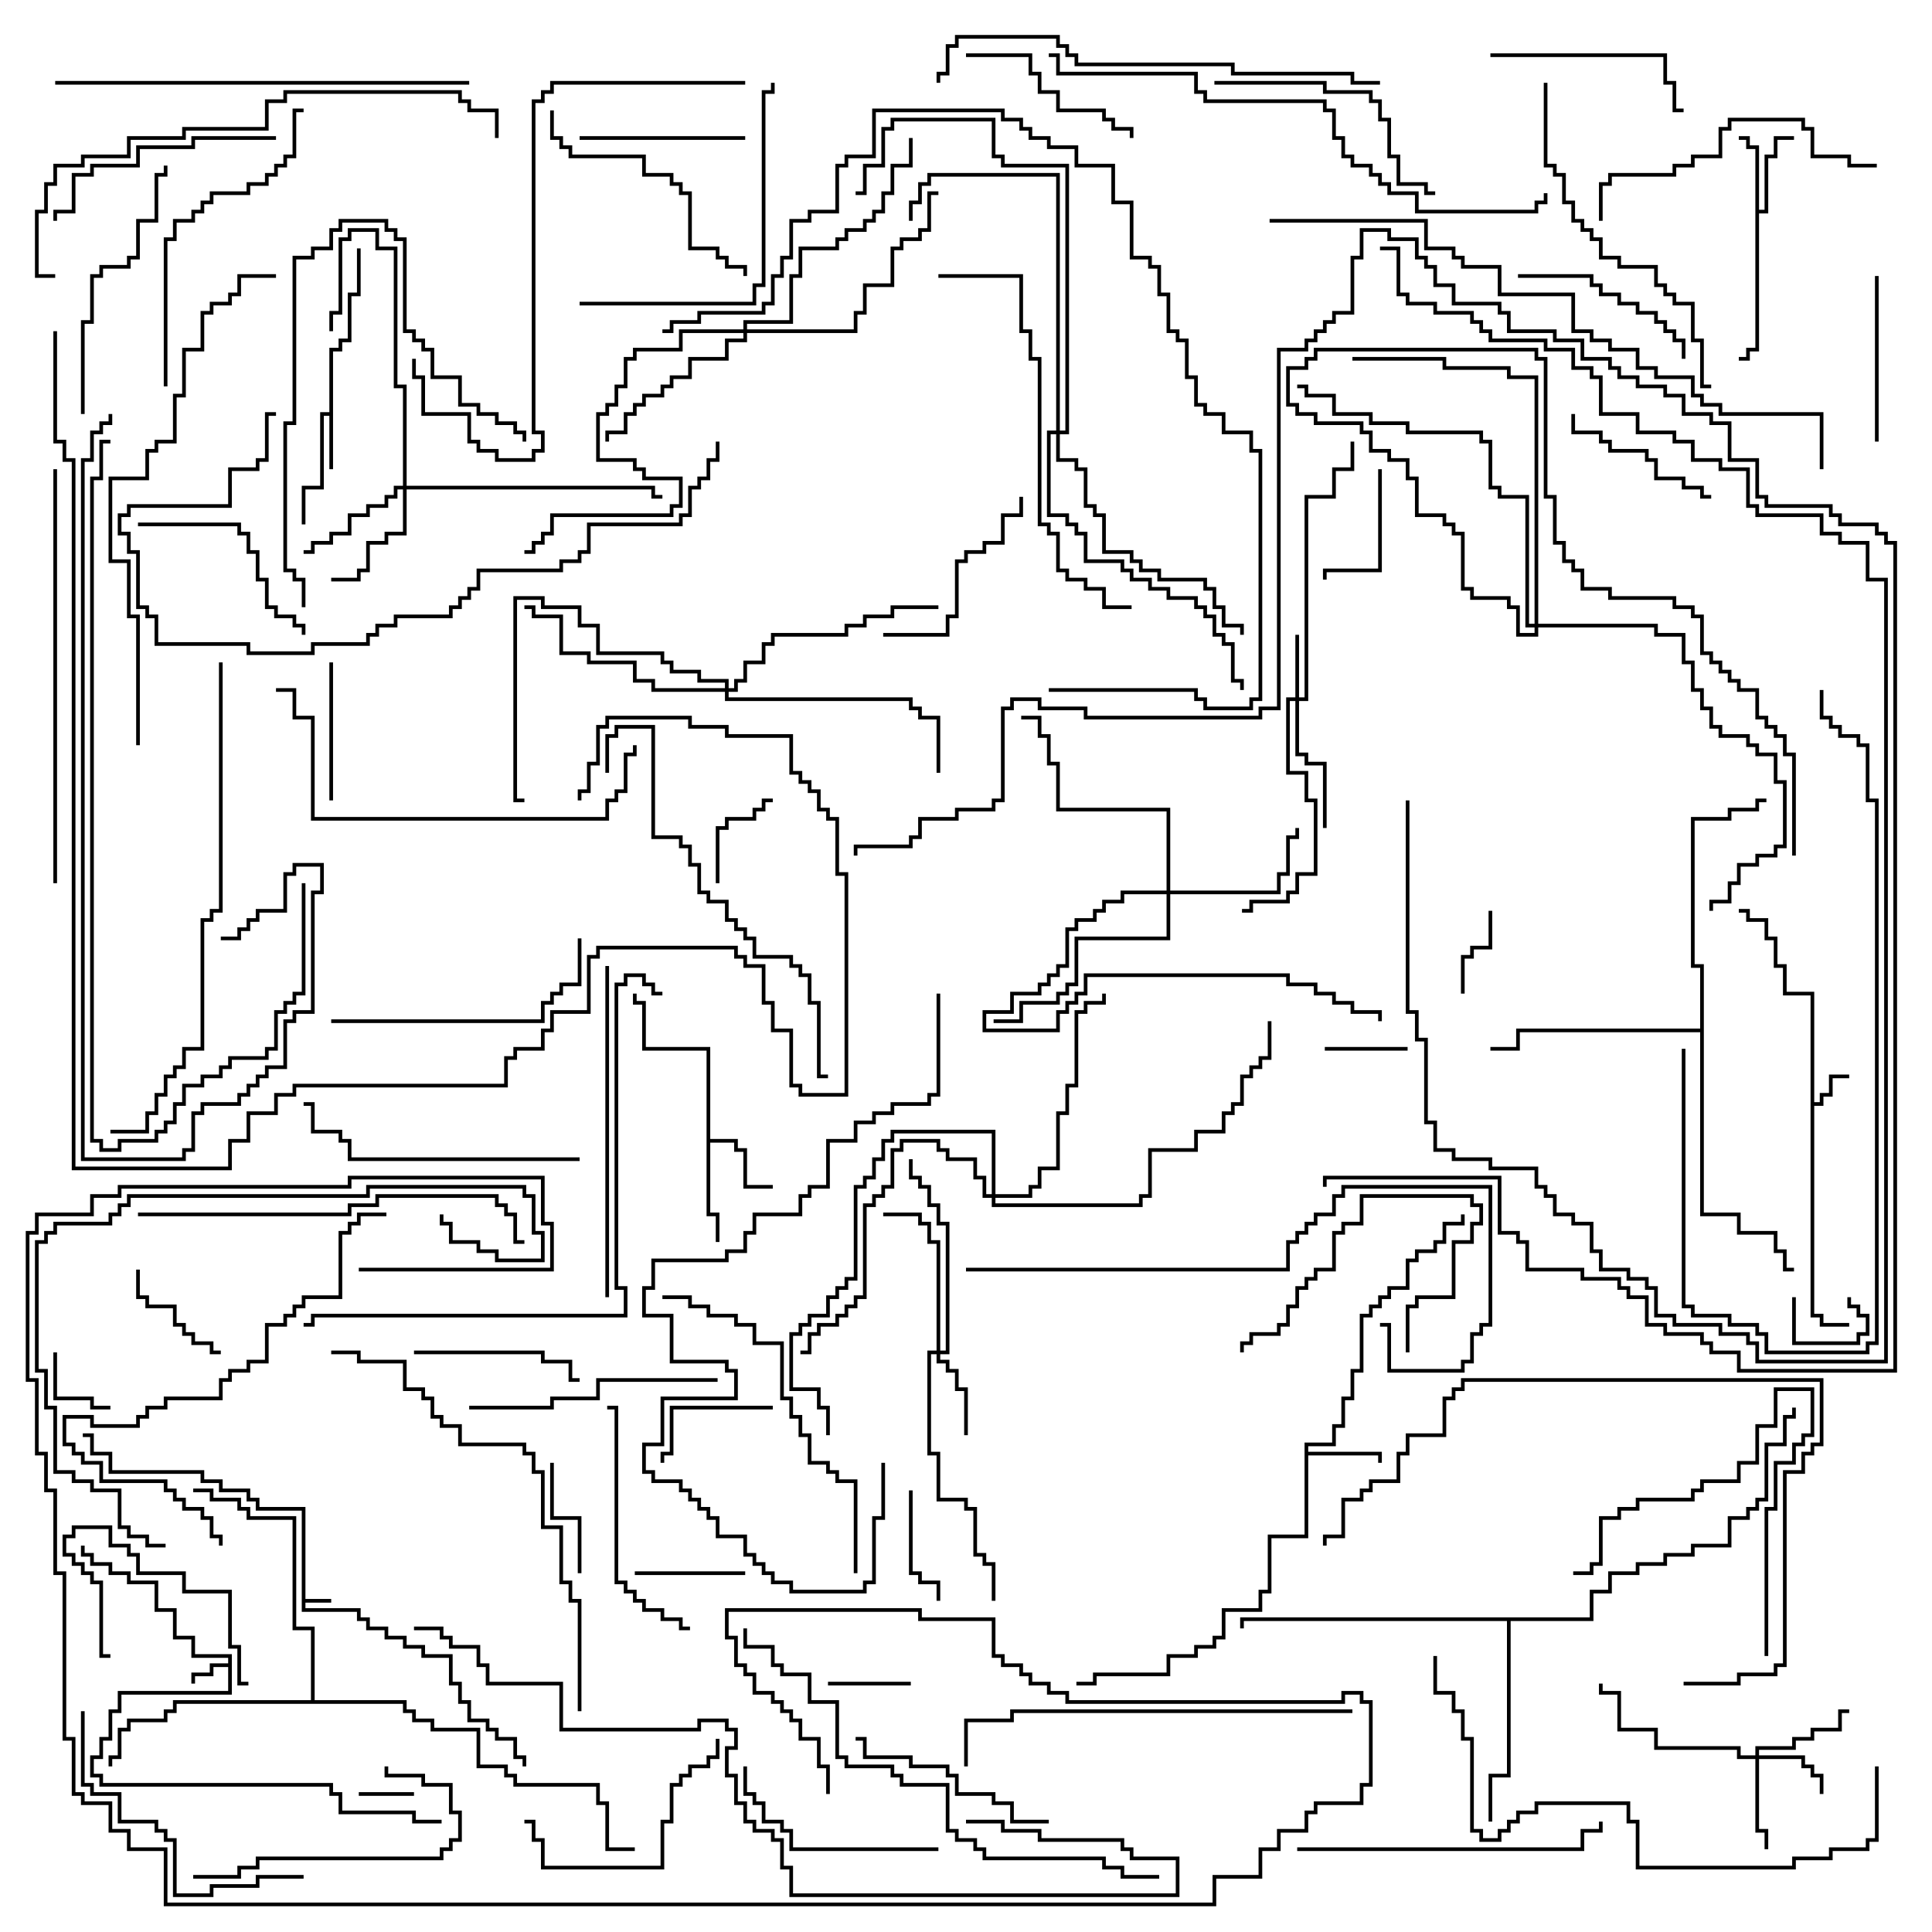 <svg version="1.1" width="105" height="105" xmlns="http://www.w3.org/2000/svg"><path d="M16.4,82.1L13.9,82.1L13.9,81.6L13.4,81.6L13.4,81.1L11.9,81.1L11.9,80.6L10.9,80.6L10.9,80.1L5.9,80.1L5.9,79.1L4.9,79.1L4.9,78.1L4.5,78.1L4.5,77.9L5.1,77.9L5.1,78.9L6.1,78.9L6.1,79.9L11.1,79.9L11.1,80.4L12.1,80.4L12.1,80.9L13.6,80.9L13.6,81.4L14.1,81.4L14.1,81.9L16.6,81.9L16.6,86.9L18,86.9L18,87.1L16.6,87.1L16.6,87.4L19.6,87.4L19.6,87.9L20.1,87.9L20.1,88.4L21.1,88.4L21.1,88.9L22.1,88.9L22.1,89.4L23.1,89.4L23.1,89.9L24.6,89.9L24.6,91.4L25.1,91.4L25.1,92.4L25.6,92.4L25.6,93.4L26.6,93.4L26.6,93.9L27.1,93.9L27.1,94.4L28.1,94.4L28.1,95.4L28.6,95.4L28.6,96L28.4,96L28.4,95.6L27.9,95.6L27.9,94.6L26.9,94.6L26.9,94.1L26.4,94.1L26.4,93.6L25.4,93.6L25.4,92.6L24.9,92.6L24.9,91.6L24.4,91.6L24.4,90.1L22.9,90.1L22.9,89.6L21.9,89.6L21.9,89.1L20.9,89.1L20.9,88.6L19.9,88.6L19.9,88.1L19.4,88.1L19.4,87.6L16.4,87.6z" stroke="none"/><path d="M12.4,90.4L12.4,90.1L10.4,90.1L10.4,89.1L9.4,89.1L9.4,87.6L8.4,87.6L8.4,86.1L6.9,86.1L6.9,85.6L5.9,85.6L5.9,85.1L4.9,85.1L4.9,84.6L4.4,84.6L4.4,84L4.6,84L4.6,84.4L5.1,84.4L5.1,84.9L6.1,84.9L6.1,85.4L7.1,85.4L7.1,85.9L8.6,85.9L8.6,87.4L9.6,87.4L9.6,88.9L10.6,88.9L10.6,89.9L12.6,89.9L12.6,92.1L6.6,92.1L6.6,93.1L6.1,93.1L6.1,94.6L5.6,94.6L5.6,95.6L5.1,95.6L5.1,96.4L5.6,96.4L5.6,96.9L18.1,96.9L18.1,97.4L18.6,97.4L18.6,98.4L22.6,98.4L22.6,98.9L24,98.9L24,99.1L22.4,99.1L22.4,98.6L18.4,98.6L18.4,97.6L17.9,97.6L17.9,97.1L5.4,97.1L5.4,96.6L4.9,96.6L4.9,95.4L5.4,95.4L5.4,94.4L5.9,94.4L5.9,92.9L6.4,92.9L6.4,91.9L12.4,91.9L12.4,90.6L11.6,90.6L11.6,91.1L10.6,91.1L10.6,91.5L10.4,91.5L10.4,90.9L11.4,90.9L11.4,90.4z" stroke="none"/><path d="M98.4,54.1L96.9,54.1L96.9,52.6L96.4,52.6L96.4,51.1L95.9,51.1L95.9,50.1L94.9,50.1L94.9,49.6L94.5,49.6L94.5,49.4L95.1,49.4L95.1,49.9L96.1,49.9L96.1,50.9L96.6,50.9L96.6,52.4L97.1,52.4L97.1,53.9L98.6,53.9L98.6,59.9L98.9,59.9L98.9,59.4L99.4,59.4L99.4,58.4L100.5,58.4L100.5,58.6L99.6,58.6L99.6,59.6L99.1,59.6L99.1,60.1L98.6,60.1L98.6,71.4L99.1,71.4L99.1,71.9L100.5,71.9L100.5,72.1L98.9,72.1L98.9,71.6L98.4,71.6z" stroke="none"/><path d="M17.9,22.4L17.9,18.9L18.4,18.9L18.4,18.4L18.9,18.4L18.9,15.9L19.4,15.9L19.4,13.5L19.6,13.5L19.6,16.1L19.1,16.1L19.1,18.6L18.6,18.6L18.6,19.1L18.1,19.1L18.1,25.5L17.9,25.5L17.9,22.6L17.6,22.6L17.6,26.6L16.6,26.6L16.6,28.5L16.4,28.5L16.4,26.4L17.4,26.4L17.4,22.4z" stroke="none"/><path d="M70.9,78.4L72.4,78.4L72.4,77.4L72.9,77.4L72.9,75.9L73.4,75.9L73.4,74.4L73.9,74.4L73.9,71.4L74.4,71.4L74.4,70.9L74.9,70.9L74.9,70.4L75.4,70.4L75.4,69.9L76.4,69.9L76.4,68.4L76.9,68.4L76.9,67.9L77.9,67.9L77.9,67.4L78.4,67.4L78.4,66.4L79.4,66.4L79.4,66L79.6,66L79.6,66.6L78.6,66.6L78.6,67.6L78.1,67.6L78.1,68.1L77.1,68.1L77.1,68.6L76.6,68.6L76.6,70.1L75.6,70.1L75.6,70.6L75.1,70.6L75.1,71.1L74.6,71.1L74.6,71.6L74.1,71.6L74.1,74.6L73.6,74.6L73.6,76.1L73.1,76.1L73.1,77.6L72.6,77.6L72.6,78.6L71.1,78.6L71.1,78.9L75.1,78.9L75.1,79.5L74.9,79.5L74.9,79.1L71.1,79.1L71.1,83.6L69.1,83.6L69.1,86.6L68.6,86.6L68.6,87.6L66.6,87.6L66.6,89.1L66.1,89.1L66.1,89.6L65.1,89.6L65.1,90.1L63.6,90.1L63.6,91.1L59.6,91.1L59.6,91.6L58.5,91.6L58.5,91.4L59.4,91.4L59.4,90.9L63.4,90.9L63.4,89.9L64.9,89.9L64.9,89.4L65.9,89.4L65.9,88.9L66.4,88.9L66.4,87.4L68.4,87.4L68.4,86.4L68.9,86.4L68.9,83.4L70.9,83.4z" stroke="none"/><path d="M95.4,8.1L94.9,8.1L94.9,7.6L94.5,7.6L94.5,7.4L95.1,7.4L95.1,7.9L95.6,7.9L95.6,11.4L95.9,11.4L95.9,8.4L96.4,8.4L96.4,7.4L97.5,7.4L97.5,7.6L96.6,7.6L96.6,8.6L96.1,8.6L96.1,11.6L95.6,11.6L95.6,19.1L95.1,19.1L95.1,19.6L94.5,19.6L94.5,19.4L94.9,19.4L94.9,18.9L95.4,18.9z" stroke="none"/><path d="M38.4,57.1L34.9,57.1L34.9,54.6L34.4,54.6L34.4,54L34.6,54L34.6,54.4L35.1,54.4L35.1,56.9L38.6,56.9L38.6,61.9L40.1,61.9L40.1,62.4L40.6,62.4L40.6,64.4L42,64.4L42,64.6L40.4,64.6L40.4,62.6L39.9,62.6L39.9,62.1L38.6,62.1L38.6,65.9L39.1,65.9L39.1,67.5L38.9,67.5L38.9,66.1L38.4,66.1z" stroke="none"/><path d="M86.4,87.9L86.4,86.4L87.4,86.4L87.4,85.4L88.9,85.4L88.9,84.9L90.4,84.9L90.4,84.4L91.9,84.4L91.9,83.9L93.9,83.9L93.9,82.4L94.9,82.4L94.9,81.9L95.4,81.9L95.4,81.4L95.9,81.4L95.9,78.4L96.9,78.4L96.9,76.9L97.4,76.9L97.4,76.5L97.6,76.5L97.6,77.1L97.1,77.1L97.1,78.6L96.1,78.6L96.1,81.6L95.6,81.6L95.6,82.1L95.1,82.1L95.1,82.6L94.1,82.6L94.1,84.1L92.1,84.1L92.1,84.6L90.6,84.6L90.6,85.1L89.1,85.1L89.1,85.6L87.6,85.6L87.6,86.6L86.6,86.6L86.6,88.1L82.1,88.1L82.1,96.6L81.1,96.6L81.1,99L80.9,99L80.9,96.4L81.9,96.4L81.9,88.1L67.6,88.1L67.6,88.5L67.4,88.5L67.4,87.9z" stroke="none"/><path d="M16.9,92.4L16.9,88.6L15.9,88.6L15.9,82.6L13.4,82.6L13.4,82.1L12.9,82.1L12.9,81.6L11.4,81.6L11.4,81.1L10.5,81.1L10.5,80.9L11.6,80.9L11.6,81.4L13.1,81.4L13.1,81.9L13.6,81.9L13.6,82.4L16.1,82.4L16.1,88.4L17.1,88.4L17.1,92.4L22.1,92.4L22.1,92.9L22.6,92.9L22.6,93.4L23.6,93.4L23.6,93.9L26.1,93.9L26.1,95.9L27.6,95.9L27.6,96.4L28.1,96.4L28.1,96.9L32.6,96.9L32.6,97.9L33.1,97.9L33.1,100.4L34.5,100.4L34.5,100.6L32.9,100.6L32.9,98.1L32.4,98.1L32.4,97.1L27.9,97.1L27.9,96.6L27.4,96.6L27.4,96.1L25.9,96.1L25.9,94.1L23.4,94.1L23.4,93.6L22.4,93.6L22.4,93.1L21.9,93.1L21.9,92.6L9.6,92.6L9.6,93.1L9.1,93.1L9.1,93.6L7.1,93.6L7.1,94.1L6.6,94.1L6.6,95.6L6.1,95.6L6.1,96L5.9,96L5.9,95.4L6.4,95.4L6.4,93.9L6.9,93.9L6.9,93.4L8.9,93.4L8.9,92.9L9.4,92.9L9.4,92.4z" stroke="none"/><path d="M92.4,55.9L92.4,52.6L91.9,52.6L91.9,44.4L93.9,44.4L93.9,43.9L95.4,43.9L95.4,43.4L96,43.4L96,43.6L95.6,43.6L95.6,44.1L94.1,44.1L94.1,44.6L92.1,44.6L92.1,52.4L92.6,52.4L92.6,65.9L94.6,65.9L94.6,66.9L96.6,66.9L96.6,67.9L97.1,67.9L97.1,68.9L97.5,68.9L97.5,69.1L96.9,69.1L96.9,68.1L96.4,68.1L96.4,67.1L94.4,67.1L94.4,66.1L92.4,66.1L92.4,56.1L82.6,56.1L82.6,57.1L81,57.1L81,56.9L82.4,56.9L82.4,55.9z" stroke="none"/><path d="M70.4,37.9L70.4,34.5L70.6,34.5L70.6,37.9L70.9,37.9L70.9,26.9L72.4,26.9L72.4,25.4L73.4,25.4L73.4,24L73.6,24L73.6,25.6L72.6,25.6L72.6,27.1L71.1,27.1L71.1,38.1L70.6,38.1L70.6,40.9L71.1,40.9L71.1,41.4L72.1,41.4L72.1,45L71.9,45L71.9,41.6L70.9,41.6L70.9,41.1L70.4,41.1L70.4,38.1L70.1,38.1L70.1,41.9L71.1,41.9L71.1,43.4L71.6,43.4L71.6,47.6L70.6,47.6L70.6,48.6L70.1,48.6L70.1,49.1L68.1,49.1L68.1,49.6L67.5,49.6L67.5,49.4L67.9,49.4L67.9,48.9L69.9,48.9L69.9,48.4L70.4,48.4L70.4,47.4L71.4,47.4L71.4,43.6L70.9,43.6L70.9,42.1L69.9,42.1L69.9,37.9z" stroke="none"/><path d="M95.4,95.4L95.4,94.9L97.4,94.9L97.4,94.4L98.4,94.4L98.4,93.9L99.9,93.9L99.9,92.9L100.5,92.9L100.5,93.1L100.1,93.1L100.1,94.1L98.6,94.1L98.6,94.6L97.6,94.6L97.6,95.1L95.6,95.1L95.6,95.4L98.1,95.4L98.1,95.9L98.6,95.9L98.6,96.4L99.1,96.4L99.1,97.5L98.9,97.5L98.9,96.6L98.4,96.6L98.4,96.1L97.9,96.1L97.9,95.6L95.6,95.6L95.6,99.4L96.1,99.4L96.1,100.5L95.9,100.5L95.9,99.6L95.4,99.6L95.4,95.6L94.4,95.6L94.4,95.1L89.9,95.1L89.9,94.1L87.9,94.1L87.9,92.1L86.9,92.1L86.9,91.5L87.1,91.5L87.1,91.9L88.1,91.9L88.1,93.9L90.1,93.9L90.1,94.9L94.6,94.9L94.6,95.4z" stroke="none"/><path d="M50.9,73.4L50.9,67.6L50.4,67.6L50.4,66.6L49.9,66.6L49.9,66.1L48,66.1L48,65.9L50.1,65.9L50.1,66.4L50.6,66.4L50.6,67.4L51.1,67.4L51.1,73.4L51.4,73.4L51.4,66.6L50.9,66.6L50.9,65.6L50.4,65.6L50.4,64.6L49.9,64.6L49.9,64.1L49.4,64.1L49.4,63L49.6,63L49.6,63.9L50.1,63.9L50.1,64.4L50.6,64.4L50.6,65.4L51.1,65.4L51.1,66.4L51.6,66.4L51.6,73.6L51.1,73.6L51.1,73.9L51.6,73.9L51.6,74.4L52.1,74.4L52.1,75.4L52.6,75.4L52.6,78L52.4,78L52.4,75.6L51.9,75.6L51.9,74.6L51.4,74.6L51.4,74.1L50.9,74.1L50.9,73.6L50.6,73.6L50.6,78.9L51.1,78.9L51.1,81.4L52.6,81.4L52.6,81.9L53.1,81.9L53.1,84.4L53.6,84.4L53.6,84.9L54.1,84.9L54.1,87L53.9,87L53.9,85.1L53.4,85.1L53.4,84.6L52.9,84.6L52.9,82.1L52.4,82.1L52.4,81.6L50.9,81.6L50.9,79.1L50.4,79.1L50.4,73.4z" stroke="none"/><path d="M21.9,26.4L21.9,21.1L21.4,21.1L21.4,13.6L20.4,13.6L20.4,12.6L19.1,12.6L19.1,13.1L18.6,13.1L18.6,17.1L18.1,17.1L18.1,18L17.9,18L17.9,16.9L18.4,16.9L18.4,12.9L18.9,12.9L18.9,12.4L20.6,12.4L20.6,13.4L21.6,13.4L21.6,20.9L22.1,20.9L22.1,26.4L35.6,26.4L35.6,26.9L36,26.9L36,27.1L35.4,27.1L35.4,26.6L22.1,26.6L22.1,29.1L21.1,29.1L21.1,29.6L20.1,29.6L20.1,31.1L19.6,31.1L19.6,31.6L18,31.6L18,31.4L19.4,31.4L19.4,30.9L19.9,30.9L19.9,29.4L20.9,29.4L20.9,28.9L21.9,28.9L21.9,26.6L21.6,26.6L21.6,27.1L21.1,27.1L21.1,27.6L20.1,27.6L20.1,28.1L19.1,28.1L19.1,29.1L18.1,29.1L18.1,29.6L17.1,29.6L17.1,30.1L16.5,30.1L16.5,29.9L16.9,29.9L16.9,29.4L17.9,29.4L17.9,28.9L18.9,28.9L18.9,27.9L19.9,27.9L19.9,27.4L20.9,27.4L20.9,26.9L21.4,26.9L21.4,26.4z" stroke="none"/><path d="M63.4,48.4L63.4,44.1L57.4,44.1L57.4,41.6L56.9,41.6L56.9,40.1L56.4,40.1L56.4,39.1L55.5,39.1L55.5,38.9L56.6,38.9L56.6,39.9L57.1,39.9L57.1,41.4L57.6,41.4L57.6,43.9L63.6,43.9L63.6,48.4L69.4,48.4L69.4,47.4L69.9,47.4L69.9,45.4L70.4,45.4L70.4,45L70.6,45L70.6,45.6L70.1,45.6L70.1,47.6L69.6,47.6L69.6,48.6L63.6,48.6L63.6,51.1L58.6,51.1L58.6,53.6L58.1,53.6L58.1,54.1L57.6,54.1L57.6,54.6L55.6,54.6L55.6,55.6L54,55.6L54,55.4L55.4,55.4L55.4,54.4L57.4,54.4L57.4,53.9L57.9,53.9L57.9,53.4L58.4,53.4L58.4,50.9L63.4,50.9L63.4,48.6L61.1,48.6L61.1,49.1L60.1,49.1L60.1,49.6L59.6,49.6L59.6,50.1L58.6,50.1L58.6,50.6L58.1,50.6L58.1,52.6L57.6,52.6L57.6,53.1L57.1,53.1L57.1,53.6L56.6,53.6L56.6,54.1L55.1,54.1L55.1,55.1L53.6,55.1L53.6,55.9L57.4,55.9L57.4,54.9L57.9,54.9L57.9,54.4L58.4,54.4L58.4,53.9L58.9,53.9L58.9,52.9L70.1,52.9L70.1,53.4L71.6,53.4L71.6,53.9L72.6,53.9L72.6,54.4L73.6,54.4L73.6,54.9L75.1,54.9L75.1,55.5L74.9,55.5L74.9,55.1L73.4,55.1L73.4,54.6L72.4,54.6L72.4,54.1L71.4,54.1L71.4,53.6L69.9,53.6L69.9,53.1L59.1,53.1L59.1,54.1L58.6,54.1L58.6,54.6L58.1,54.6L58.1,55.1L57.6,55.1L57.6,56.1L53.4,56.1L53.4,54.9L54.9,54.9L54.9,53.9L56.4,53.9L56.4,53.4L56.9,53.4L56.9,52.9L57.4,52.9L57.4,52.4L57.9,52.4L57.9,50.4L58.4,50.4L58.4,49.9L59.4,49.9L59.4,49.4L59.9,49.4L59.9,48.9L60.9,48.9L60.9,48.4z" stroke="none"/><path d="M40.4,17.9L40.4,17.4L42.9,17.4L42.9,14.9L43.4,14.9L43.4,13.4L45.4,13.4L45.4,12.9L45.9,12.9L45.9,12.4L46.9,12.4L46.9,11.9L47.4,11.9L47.4,11.4L47.9,11.4L47.9,10.4L48.4,10.4L48.4,8.9L49.4,8.9L49.4,7.5L49.6,7.5L49.6,9.1L48.6,9.1L48.6,10.6L48.1,10.6L48.1,11.6L47.6,11.6L47.6,12.1L47.1,12.1L47.1,12.6L46.1,12.6L46.1,13.1L45.6,13.1L45.6,13.6L43.6,13.6L43.6,15.1L43.1,15.1L43.1,17.6L40.6,17.6L40.6,17.9L46.4,17.9L46.4,16.9L46.9,16.9L46.9,15.4L48.4,15.4L48.4,13.4L48.9,13.4L48.9,12.9L49.9,12.9L49.9,12.4L50.4,12.4L50.4,10.4L51,10.4L51,10.6L50.6,10.6L50.6,12.6L50.1,12.6L50.1,13.1L49.1,13.1L49.1,13.6L48.6,13.6L48.6,15.6L47.1,15.6L47.1,17.1L46.6,17.1L46.6,18.1L40.6,18.1L40.6,18.6L39.6,18.6L39.6,19.6L37.6,19.6L37.6,20.6L36.6,20.6L36.6,21.1L36.1,21.1L36.1,21.6L35.1,21.6L35.1,22.1L34.6,22.1L34.6,22.6L34.1,22.6L34.1,23.6L33.1,23.6L33.1,24L32.9,24L32.9,23.4L33.9,23.4L33.9,22.4L34.4,22.4L34.4,21.9L34.9,21.9L34.9,21.4L35.9,21.4L35.9,20.9L36.4,20.9L36.4,20.4L37.4,20.4L37.4,19.4L39.4,19.4L39.4,18.4L40.4,18.4L40.4,18.1L37.1,18.1L37.1,19.1L34.6,19.1L34.6,19.6L34.1,19.6L34.1,21.1L33.6,21.1L33.6,22.1L33.1,22.1L33.1,22.6L32.6,22.6L32.6,24.9L34.6,24.9L34.6,25.4L35.1,25.4L35.1,25.9L37.1,25.9L37.1,27.6L36.6,27.6L36.6,28.1L30.1,28.1L30.1,29.1L29.6,29.1L29.6,29.6L29.1,29.6L29.1,30.1L28.5,30.1L28.5,29.9L28.9,29.9L28.9,29.4L29.4,29.4L29.4,28.9L29.9,28.9L29.9,27.9L36.4,27.9L36.4,27.4L36.9,27.4L36.9,26.1L34.9,26.1L34.9,25.6L34.4,25.6L34.4,25.1L32.4,25.1L32.4,22.4L32.9,22.4L32.9,21.9L33.4,21.9L33.4,20.9L33.9,20.9L33.9,19.4L34.4,19.4L34.4,18.9L36.9,18.9L36.9,17.9z" stroke="none"/><path d="M39.4,37.4L39.4,37.1L37.9,37.1L37.9,36.6L36.4,36.6L36.4,36.1L35.9,36.1L35.9,35.6L32.4,35.6L32.4,34.1L31.4,34.1L31.4,33.1L29.4,33.1L29.4,32.6L28.1,32.6L28.1,43.4L28.5,43.4L28.5,43.6L27.9,43.6L27.9,32.4L29.6,32.4L29.6,32.9L31.6,32.9L31.6,33.9L32.6,33.9L32.6,35.4L36.1,35.4L36.1,35.9L36.6,35.9L36.6,36.4L38.1,36.4L38.1,36.9L39.6,36.9L39.6,37.4L39.9,37.4L39.9,36.9L40.4,36.9L40.4,35.9L41.4,35.9L41.4,34.9L41.9,34.9L41.9,34.4L45.9,34.4L45.9,33.9L46.9,33.9L46.9,33.4L48.4,33.4L48.4,32.9L51,32.9L51,33.1L48.6,33.1L48.6,33.6L47.1,33.6L47.1,34.1L46.1,34.1L46.1,34.6L42.1,34.6L42.1,35.1L41.6,35.1L41.6,36.1L40.6,36.1L40.6,37.1L40.1,37.1L40.1,37.6L39.6,37.6L39.6,37.9L49.6,37.9L49.6,38.4L50.1,38.4L50.1,38.9L51.1,38.9L51.1,42L50.9,42L50.9,39.1L49.9,39.1L49.9,38.6L49.4,38.6L49.4,38.1L39.4,38.1L39.4,37.6L35.4,37.6L35.4,37.1L34.4,37.1L34.4,36.1L31.9,36.1L31.9,35.6L30.4,35.6L30.4,33.6L28.9,33.6L28.9,33.1L28.5,33.1L28.5,32.9L29.1,32.9L29.1,33.4L30.6,33.4L30.6,35.4L32.1,35.4L32.1,35.9L34.6,35.9L34.6,36.9L35.6,36.9L35.6,37.4z" stroke="none"/><path d="M53.9,64.9L53.9,61.6L48.6,61.6L48.6,62.1L48.1,62.1L48.1,63.1L47.6,63.1L47.6,64.1L47.1,64.1L47.1,64.6L46.6,64.6L46.6,69.6L46.1,69.6L46.1,70.1L45.6,70.1L45.6,70.6L45.1,70.6L45.1,71.6L44.1,71.6L44.1,72.1L43.6,72.1L43.6,72.6L43.1,72.6L43.1,75.4L44.6,75.4L44.6,76.4L45.1,76.4L45.1,78L44.9,78L44.9,76.6L44.4,76.6L44.4,75.6L42.9,75.6L42.9,72.4L43.4,72.4L43.4,71.9L43.9,71.9L43.9,71.4L44.9,71.4L44.9,70.4L45.4,70.4L45.4,69.9L45.9,69.9L45.9,69.4L46.4,69.4L46.4,64.4L46.9,64.4L46.9,63.9L47.4,63.9L47.4,62.9L47.9,62.9L47.9,61.9L48.4,61.9L48.4,61.4L54.1,61.4L54.1,64.9L55.9,64.9L55.9,64.4L56.4,64.4L56.4,63.4L57.4,63.4L57.4,60.4L57.9,60.4L57.9,58.9L58.4,58.9L58.4,54.9L58.9,54.9L58.9,54.4L59.9,54.4L59.9,54L60.1,54L60.1,54.6L59.1,54.6L59.1,55.1L58.6,55.1L58.6,59.1L58.1,59.1L58.1,60.6L57.6,60.6L57.6,63.6L56.6,63.6L56.6,64.6L56.1,64.6L56.1,65.1L54.1,65.1L54.1,65.4L61.9,65.4L61.9,64.9L62.4,64.9L62.4,62.4L64.9,62.4L64.9,61.4L66.4,61.4L66.4,60.4L66.9,60.4L66.9,59.9L67.4,59.9L67.4,58.4L67.9,58.4L67.9,57.9L68.4,57.9L68.4,57.4L68.9,57.4L68.9,55.5L69.1,55.5L69.1,57.6L68.6,57.6L68.6,58.1L68.1,58.1L68.1,58.6L67.6,58.6L67.6,60.1L67.1,60.1L67.1,60.6L66.6,60.6L66.6,61.6L65.1,61.6L65.1,62.6L62.6,62.6L62.6,65.1L62.1,65.1L62.1,65.6L53.9,65.6L53.9,65.1L53.4,65.1L53.4,64.1L52.9,64.1L52.9,63.1L51.4,63.1L51.4,62.6L50.9,62.6L50.9,62.1L49.1,62.1L49.1,62.6L48.6,62.6L48.6,64.6L48.1,64.6L48.1,65.1L47.6,65.1L47.6,65.6L47.1,65.6L47.1,70.6L46.6,70.6L46.6,71.1L46.1,71.1L46.1,71.6L45.6,71.6L45.6,72.1L44.6,72.1L44.6,72.6L44.1,72.6L44.1,73.6L43.5,73.6L43.5,73.4L43.9,73.4L43.9,72.4L44.4,72.4L44.4,71.9L45.4,71.9L45.4,71.4L45.9,71.4L45.9,70.9L46.4,70.9L46.4,70.4L46.9,70.4L46.9,65.4L47.4,65.4L47.4,64.9L47.9,64.9L47.9,64.4L48.4,64.4L48.4,62.4L48.9,62.4L48.9,61.9L51.1,61.9L51.1,62.4L51.6,62.4L51.6,62.9L53.1,62.9L53.1,63.9L53.6,63.9L53.6,64.9z" stroke="none"/><path d="M57.4,23.4L57.4,9.6L50.6,9.6L50.6,10.1L50.1,10.1L50.1,11.1L49.6,11.1L49.6,12L49.4,12L49.4,10.9L49.9,10.9L49.9,9.9L50.4,9.9L50.4,9.4L57.6,9.4L57.6,23.4L57.9,23.4L57.9,9.1L54.4,9.1L54.4,8.6L53.9,8.6L53.9,6.6L48.6,6.6L48.6,7.1L48.1,7.1L48.1,9.1L47.1,9.1L47.1,10.6L46.5,10.6L46.5,10.4L46.9,10.4L46.9,8.9L47.9,8.9L47.9,6.9L48.4,6.9L48.4,6.4L54.1,6.4L54.1,8.4L54.6,8.4L54.6,8.9L58.1,8.9L58.1,23.6L57.6,23.6L57.6,24.9L58.6,24.9L58.6,25.4L59.1,25.4L59.1,27.4L59.6,27.4L59.6,27.9L60.1,27.9L60.1,29.9L61.6,29.9L61.6,30.4L62.1,30.4L62.1,30.9L63.1,30.9L63.1,31.4L65.6,31.4L65.6,31.9L66.1,31.9L66.1,32.9L66.6,32.9L66.6,33.9L67.6,33.9L67.6,34.5L67.4,34.5L67.4,34.1L66.4,34.1L66.4,33.1L65.9,33.1L65.9,32.1L65.4,32.1L65.4,31.6L62.9,31.6L62.9,31.1L61.9,31.1L61.9,30.6L61.4,30.6L61.4,30.1L59.9,30.1L59.9,28.1L59.4,28.1L59.4,27.6L58.9,27.6L58.9,25.6L58.4,25.6L58.4,25.1L57.4,25.1L57.4,23.6L57.1,23.6L57.1,27.9L58.1,27.9L58.1,28.4L58.6,28.4L58.6,28.9L59.1,28.9L59.1,30.4L61.1,30.4L61.1,30.9L61.6,30.9L61.6,31.4L62.6,31.4L62.6,31.9L63.6,31.9L63.6,32.4L65.1,32.4L65.1,32.9L65.6,32.9L65.6,33.4L66.1,33.4L66.1,34.4L66.6,34.4L66.6,34.9L67.1,34.9L67.1,36.9L67.6,36.9L67.6,37.5L67.4,37.5L67.4,37.1L66.9,37.1L66.9,35.1L66.4,35.1L66.4,34.6L65.9,34.6L65.9,33.6L65.4,33.6L65.4,33.1L64.9,33.1L64.9,32.6L63.4,32.6L63.4,32.1L62.4,32.1L62.4,31.6L61.4,31.6L61.4,31.1L60.9,31.1L60.9,30.6L58.9,30.6L58.9,29.1L58.4,29.1L58.4,28.6L57.9,28.6L57.9,28.1L56.9,28.1L56.9,23.4z" stroke="none"/><path d="M83.4,33.9L83.4,20.6L81.9,20.6L81.9,20.1L78.4,20.1L78.4,19.6L73.5,19.6L73.5,19.4L78.6,19.4L78.6,19.9L82.1,19.9L82.1,20.4L83.6,20.4L83.6,33.9L90.1,33.9L90.1,34.4L91.6,34.4L91.6,35.9L92.1,35.9L92.1,37.4L92.6,37.4L92.6,38.4L93.1,38.4L93.1,39.4L93.6,39.4L93.6,39.9L95.1,39.9L95.1,40.4L95.6,40.4L95.6,40.9L96.6,40.9L96.6,42.4L97.1,42.4L97.1,46.1L96.6,46.1L96.6,46.6L95.6,46.6L95.6,47.1L94.6,47.1L94.6,48.1L94.1,48.1L94.1,49.1L93.1,49.1L93.1,49.5L92.9,49.5L92.9,48.9L93.9,48.9L93.9,47.9L94.4,47.9L94.4,46.9L95.4,46.9L95.4,46.4L96.4,46.4L96.4,45.9L96.9,45.9L96.9,42.6L96.4,42.6L96.4,41.1L95.4,41.1L95.4,40.6L94.9,40.6L94.9,40.1L93.4,40.1L93.4,39.6L92.9,39.6L92.9,38.6L92.4,38.6L92.4,37.6L91.9,37.6L91.9,36.1L91.4,36.1L91.4,34.6L89.9,34.6L89.9,34.1L83.6,34.1L83.6,34.6L82.4,34.6L82.4,33.1L81.9,33.1L81.9,32.6L79.9,32.6L79.9,32.1L79.4,32.1L79.4,29.1L78.9,29.1L78.9,28.6L78.4,28.6L78.4,28.1L76.9,28.1L76.9,26.1L76.4,26.1L76.4,25.1L75.4,25.1L75.4,24.6L74.4,24.6L74.4,23.6L73.9,23.6L73.9,23.1L71.4,23.1L71.4,22.6L70.4,22.6L70.4,22.1L69.9,22.1L69.9,19.9L70.9,19.9L70.9,19.4L71.4,19.4L71.4,18.9L83.6,18.9L83.6,19.4L84.1,19.4L84.1,26.9L84.6,26.9L84.6,29.4L85.1,29.4L85.1,30.4L85.6,30.4L85.6,30.9L86.1,30.9L86.1,31.9L87.6,31.9L87.6,32.4L91.1,32.4L91.1,32.9L92.1,32.9L92.1,33.4L92.6,33.4L92.6,35.4L93.1,35.4L93.1,35.9L93.6,35.9L93.6,36.4L94.1,36.4L94.1,36.9L94.6,36.9L94.6,37.4L95.6,37.4L95.6,38.9L96.1,38.9L96.1,39.4L96.6,39.4L96.6,39.9L97.1,39.9L97.1,40.9L97.6,40.9L97.6,46.5L97.4,46.5L97.4,41.1L96.9,41.1L96.9,40.1L96.4,40.1L96.4,39.6L95.9,39.6L95.9,39.1L95.4,39.1L95.4,37.6L94.4,37.6L94.4,37.1L93.9,37.1L93.9,36.6L93.4,36.6L93.4,36.1L92.9,36.1L92.9,35.6L92.4,35.6L92.4,33.6L91.9,33.6L91.9,33.1L90.9,33.1L90.9,32.6L87.4,32.6L87.4,32.1L85.9,32.1L85.9,31.1L85.4,31.1L85.4,30.6L84.9,30.6L84.9,29.6L84.4,29.6L84.4,27.1L83.9,27.1L83.9,19.6L83.4,19.6L83.4,19.1L71.6,19.1L71.6,19.6L71.1,19.6L71.1,20.1L70.1,20.1L70.1,21.9L70.6,21.9L70.6,22.4L71.6,22.4L71.6,22.9L74.1,22.9L74.1,23.4L74.6,23.4L74.6,24.4L75.6,24.4L75.6,24.9L76.6,24.9L76.6,25.9L77.1,25.9L77.1,27.9L78.6,27.9L78.6,28.4L79.1,28.4L79.1,28.9L79.6,28.9L79.6,31.9L80.1,31.9L80.1,32.4L82.1,32.4L82.1,32.9L82.6,32.9L82.6,34.4L83.4,34.4L83.4,34.1L82.9,34.1L82.9,27.1L81.4,27.1L81.4,26.6L80.9,26.6L80.9,24.1L80.4,24.1L80.4,23.6L76.4,23.6L76.4,23.1L74.4,23.1L74.4,22.6L72.4,22.6L72.4,21.6L70.9,21.6L70.9,21.1L70.5,21.1L70.5,20.9L71.1,20.9L71.1,21.4L72.6,21.4L72.6,22.4L74.6,22.4L74.6,22.9L76.6,22.9L76.6,23.4L80.6,23.4L80.6,23.9L81.1,23.9L81.1,26.4L81.6,26.4L81.6,26.9L83.1,26.9L83.1,33.9z" stroke="none"/><path d="M97.4,70.5L97.6,70.5L97.6,72.9L100.9,72.9L100.9,72.4L101.4,72.4L101.4,71.6L100.9,71.6L100.9,71.1L100.4,71.1L100.4,70.5L100.6,70.5L100.6,70.9L101.1,70.9L101.1,71.4L101.6,71.4L101.6,72.6L101.1,72.6L101.1,73.1L97.4,73.1z" stroke="none"/><path d="M19.5,97.6L19.5,97.4L22.5,97.4L22.5,97.6z" stroke="none"/><path d="M2.9,73.5L3.1,73.5L3.1,75.9L5.1,75.9L5.1,76.4L6,76.4L6,76.6L4.9,76.6L4.9,76.1L2.9,76.1z" stroke="none"/><path d="M72,57.1L72,56.9L76.5,56.9L76.5,57.1z" stroke="none"/><path d="M49.5,91.4L49.5,91.6L45,91.6L45,91.4z" stroke="none"/><path d="M80.9,49.5L81.1,49.5L81.1,51.6L80.1,51.6L80.1,52.1L79.6,52.1L79.6,54L79.4,54L79.4,51.9L79.9,51.9L79.9,51.4L80.9,51.4z" stroke="none"/><path d="M42,43.4L42,43.6L41.6,43.6L41.6,44.1L41.1,44.1L41.1,44.6L39.6,44.6L39.6,45.1L39.1,45.1L39.1,48L38.9,48L38.9,44.9L39.4,44.9L39.4,44.4L40.9,44.4L40.9,43.9L41.4,43.9L41.4,43.4z" stroke="none"/><path d="M40.5,85.4L40.5,85.6L34.5,85.6L34.5,85.4z" stroke="none"/><path d="M49.4,81L49.6,81L49.6,85.4L50.1,85.4L50.1,85.9L51.1,85.9L51.1,87L50.9,87L50.9,86.1L49.9,86.1L49.9,85.6L49.4,85.6z" stroke="none"/><path d="M31.6,85.5L31.4,85.5L31.4,82.6L29.9,82.6L29.9,79.5L30.1,79.5L30.1,82.4L31.6,82.4z" stroke="none"/><path d="M7.4,69L7.6,69L7.6,70.4L8.1,70.4L8.1,70.9L9.6,70.9L9.6,71.9L10.1,71.9L10.1,72.4L10.6,72.4L10.6,72.9L11.6,72.9L11.6,73.4L12,73.4L12,73.6L11.4,73.6L11.4,73.1L10.4,73.1L10.4,72.6L9.9,72.6L9.9,72.1L9.4,72.1L9.4,71.1L7.9,71.1L7.9,70.6L7.4,70.6z" stroke="none"/><path d="M42,76.4L42,76.6L36.6,76.6L36.6,79.1L36.1,79.1L36.1,79.5L35.9,79.5L35.9,78.9L36.4,78.9L36.4,76.4z" stroke="none"/><path d="M74.9,25.5L75.1,25.5L75.1,31.1L72.1,31.1L72.1,31.5L71.9,31.5L71.9,30.9L74.9,30.9z" stroke="none"/><path d="M18.1,43.5L17.9,43.5L17.9,36L18.1,36z" stroke="none"/><path d="M13.5,91.4L13.5,91.6L12.9,91.6L12.9,89.6L12.4,89.6L12.4,86.6L9.9,86.6L9.9,85.6L7.4,85.6L7.4,84.6L6.9,84.6L6.9,84.1L5.9,84.1L5.9,83.1L4.1,83.1L4.1,83.6L3.6,83.6L3.6,84.4L4.1,84.4L4.1,84.9L4.6,84.9L4.6,85.4L5.1,85.4L5.1,85.9L5.6,85.9L5.6,89.9L6,89.9L6,90.1L5.4,90.1L5.4,86.1L4.9,86.1L4.9,85.6L4.4,85.6L4.4,85.1L3.9,85.1L3.9,84.6L3.4,84.6L3.4,83.4L3.9,83.4L3.9,82.9L6.1,82.9L6.1,83.9L7.1,83.9L7.1,84.4L7.6,84.4L7.6,85.4L10.1,85.4L10.1,86.4L12.6,86.4L12.6,89.4L13.1,89.4L13.1,91.4z" stroke="none"/><path d="M93,26.9L93,27.1L92.4,27.1L92.4,26.6L91.4,26.6L91.4,26.1L89.9,26.1L89.9,25.1L89.4,25.1L89.4,24.6L87.4,24.6L87.4,24.1L86.9,24.1L86.9,23.6L85.4,23.6L85.4,22.5L85.6,22.5L85.6,23.4L87.1,23.4L87.1,23.9L87.6,23.9L87.6,24.4L89.6,24.4L89.6,24.9L90.1,24.9L90.1,25.9L91.6,25.9L91.6,26.4L92.6,26.4L92.6,26.9z" stroke="none"/><path d="M76.6,73.5L76.4,73.5L76.4,70.9L76.9,70.9L76.9,70.4L78.9,70.4L78.9,67.4L79.9,67.4L79.9,66.4L80.4,66.4L80.4,65.6L79.9,65.6L79.9,65.1L74.1,65.1L74.1,66.6L73.1,66.6L73.1,67.1L72.6,67.1L72.6,69.1L71.6,69.1L71.6,69.6L71.1,69.6L71.1,70.1L70.6,70.1L70.6,71.1L70.1,71.1L70.1,72.1L69.6,72.1L69.6,72.6L68.1,72.6L68.1,73.1L67.6,73.1L67.6,73.5L67.4,73.5L67.4,72.9L67.9,72.9L67.9,72.4L69.4,72.4L69.4,71.9L69.9,71.9L69.9,70.9L70.4,70.9L70.4,69.9L70.9,69.9L70.9,69.4L71.4,69.4L71.4,68.9L72.4,68.9L72.4,66.9L72.9,66.9L72.9,66.4L73.9,66.4L73.9,64.9L80.1,64.9L80.1,65.4L80.6,65.4L80.6,66.6L80.1,66.6L80.1,67.6L79.1,67.6L79.1,70.6L77.1,70.6L77.1,71.1L76.6,71.1z" stroke="none"/><path d="M40.5,7.4L40.5,7.6L31.5,7.6L31.5,7.4z" stroke="none"/><path d="M101.9,15L102.1,15L102.1,24L101.9,24z" stroke="none"/><path d="M22.5,73.6L22.5,73.4L29.6,73.4L29.6,73.9L31.1,73.9L31.1,74.9L31.5,74.9L31.5,75.1L30.9,75.1L30.9,74.1L29.4,74.1L29.4,73.6z" stroke="none"/><path d="M52.5,3.1L52.5,2.9L56.1,2.9L56.1,3.9L56.6,3.9L56.6,4.9L57.6,4.9L57.6,5.9L60.1,5.9L60.1,6.4L60.6,6.4L60.6,6.9L61.6,6.9L61.6,7.5L61.4,7.5L61.4,7.1L60.4,7.1L60.4,6.6L59.9,6.6L59.9,6.1L57.4,6.1L57.4,5.1L56.4,5.1L56.4,4.1L55.9,4.1L55.9,3.1z" stroke="none"/><path d="M82.5,15.1L82.5,14.9L86.6,14.9L86.6,15.4L87.1,15.4L87.1,15.9L88.1,15.9L88.1,16.4L89.1,16.4L89.1,16.9L90.1,16.9L90.1,17.4L90.6,17.4L90.6,17.9L91.1,17.9L91.1,18.4L91.6,18.4L91.6,19.5L91.4,19.5L91.4,18.6L90.9,18.6L90.9,18.1L90.4,18.1L90.4,17.6L89.9,17.6L89.9,17.1L88.9,17.1L88.9,16.6L87.9,16.6L87.9,16.1L86.9,16.1L86.9,15.6L86.4,15.6L86.4,15.1z" stroke="none"/><path d="M48,34.6L48,34.4L51.4,34.4L51.4,33.4L51.9,33.4L51.9,30.4L52.4,30.4L52.4,29.9L53.4,29.9L53.4,29.4L54.4,29.4L54.4,27.9L55.4,27.9L55.4,27L55.6,27L55.6,28.1L54.6,28.1L54.6,29.6L53.6,29.6L53.6,30.1L52.6,30.1L52.6,30.6L52.1,30.6L52.1,33.6L51.6,33.6L51.6,34.6z" stroke="none"/><path d="M7.5,28.6L7.5,28.4L13.1,28.4L13.1,28.9L13.6,28.9L13.6,29.9L14.1,29.9L14.1,31.4L14.6,31.4L14.6,32.9L15.1,32.9L15.1,33.4L16.1,33.4L16.1,33.9L16.6,33.9L16.6,34.5L16.4,34.5L16.4,34.1L15.9,34.1L15.9,33.6L14.9,33.6L14.9,33.1L14.4,33.1L14.4,31.6L13.9,31.6L13.9,30.1L13.4,30.1L13.4,29.1L12.9,29.1L12.9,28.6z" stroke="none"/><path d="M81,3.1L81,2.9L90.6,2.9L90.6,4.4L91.1,4.4L91.1,5.9L91.5,5.9L91.5,6.1L90.9,6.1L90.9,4.6L90.4,4.6L90.4,3.1z" stroke="none"/><path d="M96.1,90L95.9,90L95.9,81.9L96.4,81.9L96.4,79.4L97.4,79.4L97.4,78.4L97.9,78.4L97.9,77.9L98.4,77.9L98.4,75.6L96.6,75.6L96.6,77.6L95.6,77.6L95.6,79.6L94.6,79.6L94.6,80.6L92.6,80.6L92.6,81.1L92.1,81.1L92.1,81.6L89.1,81.6L89.1,82.1L88.1,82.1L88.1,82.6L87.1,82.6L87.1,85.1L86.6,85.1L86.6,85.6L85.5,85.6L85.5,85.4L86.4,85.4L86.4,84.9L86.9,84.9L86.9,82.4L87.9,82.4L87.9,81.9L88.9,81.9L88.9,81.4L91.9,81.4L91.9,80.9L92.4,80.9L92.4,80.4L94.4,80.4L94.4,79.4L95.4,79.4L95.4,77.4L96.4,77.4L96.4,75.4L98.6,75.4L98.6,78.1L98.1,78.1L98.1,78.6L97.6,78.6L97.6,79.6L96.6,79.6L96.6,82.1L96.1,82.1z" stroke="none"/><path d="M38.9,94.5L39.1,94.5L39.1,95.6L38.6,95.6L38.6,96.1L37.6,96.1L37.6,96.6L37.1,96.6L37.1,97.1L36.6,97.1L36.6,99.1L36.1,99.1L36.1,101.6L29.4,101.6L29.4,100.1L28.9,100.1L28.9,99.1L28.5,99.1L28.5,98.9L29.1,98.9L29.1,99.9L29.6,99.9L29.6,101.4L35.9,101.4L35.9,98.9L36.4,98.9L36.4,96.9L36.9,96.9L36.9,96.4L37.4,96.4L37.4,95.9L38.4,95.9L38.4,95.4L38.9,95.4z" stroke="none"/><path d="M51,100.4L51,100.6L42.9,100.6L42.9,99.6L42.4,99.6L42.4,99.1L41.4,99.1L41.4,98.1L40.9,98.1L40.9,97.6L40.4,97.6L40.4,96L40.6,96L40.6,97.4L41.1,97.4L41.1,97.9L41.6,97.9L41.6,98.9L42.6,98.9L42.6,99.4L43.1,99.4L43.1,100.4z" stroke="none"/><path d="M57,98.9L57,99.1L54.9,99.1L54.9,98.1L53.9,98.1L53.9,97.6L51.9,97.6L51.9,96.6L51.4,96.6L51.4,96.1L49.4,96.1L49.4,95.6L46.9,95.6L46.9,94.6L46.5,94.6L46.5,94.4L47.1,94.4L47.1,95.4L49.6,95.4L49.6,95.9L51.6,95.9L51.6,96.4L52.1,96.4L52.1,97.4L54.1,97.4L54.1,97.9L55.1,97.9L55.1,98.9z" stroke="none"/><path d="M10.5,102.1L10.5,101.9L12.9,101.9L12.9,101.4L13.9,101.4L13.9,100.9L23.9,100.9L23.9,100.4L24.4,100.4L24.4,99.9L24.9,99.9L24.9,98.6L24.4,98.6L24.4,97.1L22.9,97.1L22.9,96.6L20.9,96.6L20.9,96L21.1,96L21.1,96.4L23.1,96.4L23.1,96.9L24.6,96.9L24.6,98.4L25.1,98.4L25.1,100.1L24.6,100.1L24.6,100.6L24.1,100.6L24.1,101.1L14.1,101.1L14.1,101.6L13.1,101.6L13.1,102.1z" stroke="none"/><path d="M15,7.4L15,7.6L10.6,7.6L10.6,8.1L7.6,8.1L7.6,9.1L5.1,9.1L5.1,9.6L4.1,9.6L4.1,11.6L3.1,11.6L3.1,12L2.9,12L2.9,11.4L3.9,11.4L3.9,9.4L4.9,9.4L4.9,8.9L7.4,8.9L7.4,7.9L10.4,7.9L10.4,7.4z" stroke="none"/><path d="M37.5,88.4L37.5,88.6L36.9,88.6L36.9,88.1L35.9,88.1L35.9,87.6L34.9,87.6L34.9,87.1L34.4,87.1L34.4,86.6L33.9,86.6L33.9,86.1L33.4,86.1L33.4,76.6L33,76.6L33,76.4L33.6,76.4L33.6,85.9L34.1,85.9L34.1,86.4L34.6,86.4L34.6,86.9L35.1,86.9L35.1,87.4L36.1,87.4L36.1,87.9L37.1,87.9L37.1,88.4z" stroke="none"/><path d="M66,4.6L66,4.4L72.1,4.4L72.1,4.9L74.6,4.9L74.6,5.4L75.1,5.4L75.1,6.4L75.6,6.4L75.6,8.4L76.1,8.4L76.1,9.9L77.6,9.9L77.6,10.4L78,10.4L78,10.6L77.4,10.6L77.4,10.1L75.9,10.1L75.9,8.6L75.4,8.6L75.4,6.6L74.9,6.6L74.9,5.6L74.4,5.6L74.4,5.1L71.9,5.1L71.9,4.6z" stroke="none"/><path d="M39,74.9L39,75.1L32.6,75.1L32.6,76.1L30.1,76.1L30.1,76.6L25.5,76.6L25.5,76.4L29.9,76.4L29.9,75.9L32.4,75.9L32.4,74.9z" stroke="none"/><path d="M29.9,6L30.1,6L30.1,7.4L30.6,7.4L30.6,7.9L31.1,7.9L31.1,8.4L35.1,8.4L35.1,9.4L36.6,9.4L36.6,9.9L37.1,9.9L37.1,10.4L37.6,10.4L37.6,13.4L39.1,13.4L39.1,13.9L39.6,13.9L39.6,14.4L40.6,14.4L40.6,15L40.4,15L40.4,14.6L39.4,14.6L39.4,14.1L38.9,14.1L38.9,13.6L37.4,13.6L37.4,10.6L36.9,10.6L36.9,10.1L36.4,10.1L36.4,9.6L34.9,9.6L34.9,8.6L30.9,8.6L30.9,8.1L30.4,8.1L30.4,7.6L29.9,7.6z" stroke="none"/><path d="M18,55.6L18,55.4L29.4,55.4L29.4,54.4L29.9,54.4L29.9,53.9L30.4,53.9L30.4,53.4L31.4,53.4L31.4,51L31.6,51L31.6,53.6L30.6,53.6L30.6,54.1L30.1,54.1L30.1,54.6L29.6,54.6L29.6,55.6z" stroke="none"/><path d="M4.6,22.5L4.4,22.5L4.4,17.4L4.9,17.4L4.9,14.9L5.4,14.9L5.4,14.4L6.9,14.4L6.9,13.9L7.4,13.9L7.4,11.9L8.4,11.9L8.4,9.4L8.9,9.4L8.9,9L9.1,9L9.1,9.6L8.6,9.6L8.6,12.1L7.6,12.1L7.6,14.1L7.1,14.1L7.1,14.6L5.6,14.6L5.6,15.1L5.1,15.1L5.1,17.6L4.6,17.6z" stroke="none"/><path d="M16.5,101.9L16.5,102.1L14.1,102.1L14.1,102.6L11.6,102.6L11.6,103.1L9.4,103.1L9.4,100.1L8.9,100.1L8.9,99.6L8.4,99.6L8.4,99.1L6.4,99.1L6.4,97.6L4.9,97.6L4.9,97.1L4.4,97.1L4.4,93L4.6,93L4.6,96.9L5.1,96.9L5.1,97.4L6.6,97.4L6.6,98.9L8.6,98.9L8.6,99.4L9.1,99.4L9.1,99.9L9.6,99.9L9.6,102.9L11.4,102.9L11.4,102.4L13.9,102.4L13.9,101.9z" stroke="none"/><path d="M16.6,33L16.4,33L16.4,31.6L15.9,31.6L15.9,31.1L15.4,31.1L15.4,22.9L15.9,22.9L15.9,13.9L16.9,13.9L16.9,13.4L17.9,13.4L17.9,12.4L18.4,12.4L18.4,11.9L21.1,11.9L21.1,12.4L21.6,12.4L21.6,12.9L22.1,12.9L22.1,17.9L22.6,17.9L22.6,18.4L23.1,18.4L23.1,18.9L23.6,18.9L23.6,20.4L25.1,20.4L25.1,21.9L26.1,21.9L26.1,22.4L27.1,22.4L27.1,22.9L28.1,22.9L28.1,23.4L28.6,23.4L28.6,24L28.4,24L28.4,23.6L27.9,23.6L27.9,23.1L26.9,23.1L26.9,22.6L25.9,22.6L25.9,22.1L24.9,22.1L24.9,20.6L23.4,20.6L23.4,19.1L22.9,19.1L22.9,18.6L22.4,18.6L22.4,18.1L21.9,18.1L21.9,13.1L21.4,13.1L21.4,12.6L20.9,12.6L20.9,12.1L18.6,12.1L18.6,12.6L18.1,12.6L18.1,13.6L17.1,13.6L17.1,14.1L16.1,14.1L16.1,23.1L15.6,23.1L15.6,30.9L16.1,30.9L16.1,31.4L16.6,31.4z" stroke="none"/><path d="M87.1,12L86.9,12L86.9,9.9L87.4,9.9L87.4,9.4L90.9,9.4L90.9,8.9L91.9,8.9L91.9,8.4L93.4,8.4L93.4,6.9L93.9,6.9L93.9,6.4L98.1,6.4L98.1,6.9L98.6,6.9L98.6,8.4L100.6,8.4L100.6,8.9L102,8.9L102,9.1L100.4,9.1L100.4,8.6L98.4,8.6L98.4,7.1L97.9,7.1L97.9,6.6L94.1,6.6L94.1,7.1L93.6,7.1L93.6,8.6L92.1,8.6L92.1,9.1L91.1,9.1L91.1,9.6L87.6,9.6L87.6,10.1L87.1,10.1z" stroke="none"/><path d="M31.5,62.9L31.5,63.1L18.9,63.1L18.9,62.1L18.4,62.1L18.4,61.6L16.9,61.6L16.9,60.1L16.5,60.1L16.5,59.9L17.1,59.9L17.1,61.4L18.6,61.4L18.6,61.9L19.1,61.9L19.1,62.9z" stroke="none"/><path d="M31.5,16.6L31.5,16.4L40.9,16.4L40.9,15.4L41.4,15.4L41.4,4.9L41.9,4.9L41.9,4.5L42.1,4.5L42.1,5.1L41.6,5.1L41.6,15.6L41.1,15.6L41.1,16.6z" stroke="none"/><path d="M70.5,100.6L70.5,100.4L85.9,100.4L85.9,99.4L86.9,99.4L86.9,99L87.1,99L87.1,99.6L86.1,99.6L86.1,100.6z" stroke="none"/><path d="M9.1,21L8.9,21L8.9,12.9L9.4,12.9L9.4,11.9L10.4,11.9L10.4,11.4L10.9,11.4L10.9,10.9L11.4,10.9L11.4,10.4L13.4,10.4L13.4,9.9L14.4,9.9L14.4,9.4L14.9,9.4L14.9,8.9L15.4,8.9L15.4,8.4L15.9,8.4L15.9,5.9L16.5,5.9L16.5,6.1L16.1,6.1L16.1,8.6L15.6,8.6L15.6,9.1L15.1,9.1L15.1,9.6L14.6,9.6L14.6,10.1L13.6,10.1L13.6,10.6L11.6,10.6L11.6,11.1L11.1,11.1L11.1,11.6L10.6,11.6L10.6,12.1L9.6,12.1L9.6,13.1L9.1,13.1z" stroke="none"/><path d="M32.9,52.5L33.1,52.5L33.1,70.5L32.9,70.5z" stroke="none"/><path d="M46.6,85.5L46.4,85.5L46.4,80.6L45.4,80.6L45.4,80.1L44.9,80.1L44.9,79.6L43.9,79.6L43.9,78.1L43.4,78.1L43.4,77.1L42.9,77.1L42.9,76.1L42.4,76.1L42.4,73.1L40.9,73.1L40.9,72.1L39.9,72.1L39.9,71.6L38.4,71.6L38.4,71.1L37.4,71.1L37.4,70.6L36,70.6L36,70.4L37.6,70.4L37.6,70.9L38.6,70.9L38.6,71.4L40.1,71.4L40.1,71.9L41.1,71.9L41.1,72.9L42.6,72.9L42.6,75.9L43.1,75.9L43.1,76.9L43.6,76.9L43.6,77.9L44.1,77.9L44.1,79.4L45.1,79.4L45.1,79.9L45.6,79.9L45.6,80.4L46.6,80.4z" stroke="none"/><path d="M83.9,4.5L84.1,4.5L84.1,8.9L84.6,8.9L84.6,9.4L85.1,9.4L85.1,10.9L85.6,10.9L85.6,11.9L86.1,11.9L86.1,12.4L86.6,12.4L86.6,12.9L87.1,12.9L87.1,13.9L88.1,13.9L88.1,14.4L90.1,14.4L90.1,15.4L90.6,15.4L90.6,15.9L91.1,15.9L91.1,16.4L92.1,16.4L92.1,18.4L92.6,18.4L92.6,20.9L93,20.9L93,21.1L92.4,21.1L92.4,18.6L91.9,18.6L91.9,16.6L90.9,16.6L90.9,16.1L90.4,16.1L90.4,15.6L89.9,15.6L89.9,14.6L87.9,14.6L87.9,14.1L86.9,14.1L86.9,13.1L86.4,13.1L86.4,12.6L85.9,12.6L85.9,12.1L85.4,12.1L85.4,11.1L84.9,11.1L84.9,9.6L84.4,9.6L84.4,9.1L83.9,9.1z" stroke="none"/><path d="M34.4,40.5L34.6,40.5L34.6,41.1L34.1,41.1L34.1,43.1L33.6,43.1L33.6,43.6L33.1,43.6L33.1,44.6L16.9,44.6L16.9,39.1L15.9,39.1L15.9,37.6L15,37.6L15,37.4L16.1,37.4L16.1,38.9L17.1,38.9L17.1,44.4L32.9,44.4L32.9,43.4L33.4,43.4L33.4,42.9L33.9,42.9L33.9,40.9L34.4,40.9z" stroke="none"/><path d="M21,65.9L21,66.1L19.6,66.1L19.6,66.6L19.1,66.6L19.1,67.1L18.6,67.1L18.6,70.6L16.6,70.6L16.6,71.1L16.1,71.1L16.1,71.6L15.6,71.6L15.6,72.1L14.6,72.1L14.6,74.1L13.6,74.1L13.6,74.6L12.6,74.6L12.6,75.1L12.1,75.1L12.1,76.1L9.1,76.1L9.1,76.6L8.1,76.6L8.1,77.1L7.6,77.1L7.6,77.6L4.9,77.6L4.9,77.1L3.6,77.1L3.6,78.4L4.1,78.4L4.1,78.9L4.6,78.9L4.6,79.4L5.6,79.4L5.6,80.4L9.1,80.4L9.1,80.9L9.6,80.9L9.6,81.4L10.1,81.4L10.1,81.9L11.1,81.9L11.1,82.4L11.6,82.4L11.6,83.4L12.1,83.4L12.1,84L11.9,84L11.9,83.6L11.4,83.6L11.4,82.6L10.9,82.6L10.9,82.1L9.9,82.1L9.9,81.6L9.4,81.6L9.4,81.1L8.9,81.1L8.9,80.6L5.4,80.6L5.4,79.6L4.4,79.6L4.4,79.1L3.9,79.1L3.9,78.6L3.4,78.6L3.4,76.9L5.1,76.9L5.1,77.4L7.4,77.4L7.4,76.9L7.9,76.9L7.9,76.4L8.9,76.4L8.9,75.9L11.9,75.9L11.9,74.9L12.4,74.9L12.4,74.4L13.4,74.4L13.4,73.9L14.4,73.9L14.4,71.9L15.4,71.9L15.4,71.4L15.9,71.4L15.9,70.9L16.4,70.9L16.4,70.4L18.4,70.4L18.4,66.9L18.9,66.9L18.9,66.4L19.4,66.4L19.4,65.9z" stroke="none"/><path d="M33.1,42L32.9,42L32.9,39.9L33.4,39.9L33.4,39.4L35.6,39.4L35.6,45.4L37.1,45.4L37.1,45.9L37.6,45.9L37.6,46.9L38.1,46.9L38.1,48.4L38.6,48.4L38.6,48.9L39.6,48.9L39.6,49.9L40.1,49.9L40.1,50.4L40.6,50.4L40.6,50.9L41.1,50.9L41.1,51.9L43.1,51.9L43.1,52.4L43.6,52.4L43.6,52.9L44.1,52.9L44.1,54.4L44.6,54.4L44.6,58.4L45,58.4L45,58.6L44.4,58.6L44.4,54.6L43.9,54.6L43.9,53.1L43.4,53.1L43.4,52.6L42.9,52.6L42.9,52.1L40.9,52.1L40.9,51.1L40.4,51.1L40.4,50.6L39.9,50.6L39.9,50.1L39.4,50.1L39.4,49.1L38.4,49.1L38.4,48.6L37.9,48.6L37.9,47.1L37.4,47.1L37.4,46.1L36.9,46.1L36.9,45.6L35.4,45.6L35.4,39.6L33.6,39.6L33.6,40.1L33.1,40.1z" stroke="none"/><path d="M61.5,32.9L61.5,33.1L59.9,33.1L59.9,32.1L58.9,32.1L58.9,31.6L57.9,31.6L57.9,31.1L57.4,31.1L57.4,29.1L56.9,29.1L56.9,28.6L56.4,28.6L56.4,19.6L55.9,19.6L55.9,18.1L55.4,18.1L55.4,15.1L51,15.1L51,14.9L55.6,14.9L55.6,17.9L56.1,17.9L56.1,19.4L56.6,19.4L56.6,28.4L57.1,28.4L57.1,28.9L57.6,28.9L57.6,30.9L58.1,30.9L58.1,31.4L59.1,31.4L59.1,31.9L60.1,31.9L60.1,32.9z" stroke="none"/><path d="M91.4,57L91.6,57L91.6,70.9L92.1,70.9L92.1,71.4L94.1,71.4L94.1,71.9L95.6,71.9L95.6,72.4L96.1,72.4L96.1,73.4L101.4,73.4L101.4,72.9L101.9,72.9L101.9,43.6L101.4,43.6L101.4,40.6L100.9,40.6L100.9,40.1L99.9,40.1L99.9,39.6L99.4,39.6L99.4,39.1L98.9,39.1L98.9,37.5L99.1,37.5L99.1,38.9L99.6,38.9L99.6,39.4L100.1,39.4L100.1,39.9L101.1,39.9L101.1,40.4L101.6,40.4L101.6,43.4L102.1,43.4L102.1,73.1L101.6,73.1L101.6,73.6L95.9,73.6L95.9,72.6L95.4,72.6L95.4,72.1L93.9,72.1L93.9,71.6L91.9,71.6L91.9,71.1L91.4,71.1z" stroke="none"/><path d="M91.5,91.6L91.5,91.4L94.4,91.4L94.4,90.9L96.4,90.9L96.4,90.4L96.9,90.4L96.9,79.9L97.9,79.9L97.9,78.9L98.4,78.9L98.4,78.4L98.9,78.4L98.9,75.1L79.6,75.1L79.6,75.6L79.1,75.6L79.1,76.1L78.6,76.1L78.6,78.1L76.6,78.1L76.6,79.1L76.1,79.1L76.1,80.6L74.6,80.6L74.6,81.1L74.1,81.1L74.1,81.6L73.1,81.6L73.1,83.6L72.1,83.6L72.1,84L71.9,84L71.9,83.4L72.9,83.4L72.9,81.4L73.9,81.4L73.9,80.9L74.4,80.9L74.4,80.4L75.9,80.4L75.9,78.9L76.4,78.9L76.4,77.9L78.4,77.9L78.4,75.9L78.9,75.9L78.9,75.4L79.4,75.4L79.4,74.9L99.1,74.9L99.1,78.6L98.6,78.6L98.6,79.1L98.1,79.1L98.1,80.1L97.1,80.1L97.1,90.6L96.6,90.6L96.6,91.1L94.6,91.1L94.6,91.6z" stroke="none"/><path d="M7.5,66.1L7.5,65.9L18.9,65.9L18.9,65.4L20.4,65.4L20.4,64.9L27.1,64.9L27.1,65.4L27.6,65.4L27.6,65.9L28.1,65.9L28.1,67.4L28.5,67.4L28.5,67.6L27.9,67.6L27.9,66.1L27.4,66.1L27.4,65.6L26.9,65.6L26.9,65.1L20.6,65.1L20.6,65.6L19.1,65.6L19.1,66.1z" stroke="none"/><path d="M73.5,92.9L73.5,93.1L55.1,93.1L55.1,93.6L52.6,93.6L52.6,96L52.4,96L52.4,93.4L54.9,93.4L54.9,92.9z" stroke="none"/><path d="M3,4.6L3,4.4L25.5,4.4L25.5,4.6z" stroke="none"/><path d="M3.1,48L2.9,48L2.9,25.5L3.1,25.5z" stroke="none"/><path d="M52.5,69.1L52.5,68.9L69.9,68.9L69.9,67.4L70.4,67.4L70.4,66.9L70.9,66.9L70.9,66.4L71.4,66.4L71.4,65.9L72.4,65.9L72.4,64.9L72.9,64.9L72.9,64.4L81.1,64.4L81.1,72.1L80.6,72.1L80.6,72.6L80.1,72.6L80.1,74.1L79.6,74.1L79.6,74.6L75.4,74.6L75.4,72.1L75,72.1L75,71.9L75.6,71.9L75.6,74.4L79.4,74.4L79.4,73.9L79.9,73.9L79.9,72.4L80.4,72.4L80.4,71.9L80.9,71.9L80.9,64.6L73.1,64.6L73.1,65.1L72.6,65.1L72.6,66.1L71.6,66.1L71.6,66.6L71.1,66.6L71.1,67.1L70.6,67.1L70.6,67.6L70.1,67.6L70.1,69.1z" stroke="none"/><path d="M40.5,4.4L40.5,4.6L30.1,4.6L30.1,5.1L29.6,5.1L29.6,5.6L29.1,5.6L29.1,23.4L29.6,23.4L29.6,24.6L29.1,24.6L29.1,25.1L26.9,25.1L26.9,24.6L25.9,24.6L25.9,24.1L25.4,24.1L25.4,22.6L22.9,22.6L22.9,20.6L22.4,20.6L22.4,19.5L22.6,19.5L22.6,20.4L23.1,20.4L23.1,22.4L25.6,22.4L25.6,23.9L26.1,23.9L26.1,24.4L27.1,24.4L27.1,24.9L28.9,24.9L28.9,24.4L29.4,24.4L29.4,23.6L28.9,23.6L28.9,5.4L29.4,5.4L29.4,4.9L29.9,4.9L29.9,4.4z" stroke="none"/><path d="M9,83.9L9,84.1L7.9,84.1L7.9,83.6L6.9,83.6L6.9,83.1L6.4,83.1L6.4,81.1L4.9,81.1L4.9,80.6L3.9,80.6L3.9,80.1L2.9,80.1L2.9,76.6L2.4,76.6L2.4,74.6L1.9,74.6L1.9,67.4L2.4,67.4L2.4,66.9L2.9,66.9L2.9,66.4L5.9,66.4L5.9,65.9L6.4,65.9L6.4,65.4L6.9,65.4L6.9,64.9L19.9,64.9L19.9,64.4L28.6,64.4L28.6,64.9L29.1,64.9L29.1,66.9L29.6,66.9L29.6,68.6L26.9,68.6L26.9,68.1L25.9,68.1L25.9,67.6L24.4,67.6L24.4,66.6L23.9,66.6L23.9,66L24.1,66L24.1,66.4L24.6,66.4L24.6,67.4L26.1,67.4L26.1,67.9L27.1,67.9L27.1,68.4L29.4,68.4L29.4,67.1L28.9,67.1L28.9,65.1L28.4,65.1L28.4,64.6L20.1,64.6L20.1,65.1L7.1,65.1L7.1,65.6L6.6,65.6L6.6,66.1L6.1,66.1L6.1,66.6L3.1,66.6L3.1,67.1L2.6,67.1L2.6,67.6L2.1,67.6L2.1,74.4L2.6,74.4L2.6,76.4L3.1,76.4L3.1,79.9L4.1,79.9L4.1,80.4L5.1,80.4L5.1,80.9L6.6,80.9L6.6,82.9L7.1,82.9L7.1,83.4L8.1,83.4L8.1,83.9z" stroke="none"/><path d="M31.6,93L31.4,93L31.4,87.1L30.9,87.1L30.9,86.1L30.4,86.1L30.4,83.1L29.4,83.1L29.4,80.1L28.9,80.1L28.9,79.1L28.4,79.1L28.4,78.6L24.9,78.6L24.9,77.6L23.9,77.6L23.9,77.1L23.4,77.1L23.4,76.1L22.9,76.1L22.9,75.6L21.9,75.6L21.9,74.1L19.4,74.1L19.4,73.6L18,73.6L18,73.4L19.6,73.4L19.6,73.9L22.1,73.9L22.1,75.4L23.1,75.4L23.1,75.9L23.6,75.9L23.6,76.9L24.1,76.9L24.1,77.4L25.1,77.4L25.1,78.4L28.6,78.4L28.6,78.9L29.1,78.9L29.1,79.9L29.6,79.9L29.6,82.9L30.6,82.9L30.6,85.9L31.1,85.9L31.1,86.9L31.6,86.9z" stroke="none"/><path d="M75,4.4L75,4.6L73.4,4.6L73.4,4.1L66.9,4.1L66.9,3.6L58.4,3.6L58.4,3.1L57.9,3.1L57.9,2.6L57.4,2.6L57.4,2.1L52.1,2.1L52.1,2.6L51.6,2.6L51.6,4.1L51.1,4.1L51.1,4.5L50.9,4.5L50.9,3.9L51.4,3.9L51.4,2.4L51.9,2.4L51.9,1.9L57.6,1.9L57.6,2.4L58.1,2.4L58.1,2.9L58.6,2.9L58.6,3.4L67.1,3.4L67.1,3.9L73.6,3.9L73.6,4.4z" stroke="none"/><path d="M38.9,24L39.1,24L39.1,25.1L38.6,25.1L38.6,26.1L38.1,26.1L38.1,26.6L37.6,26.6L37.6,28.1L37.1,28.1L37.1,28.6L32.1,28.6L32.1,30.1L31.6,30.1L31.6,30.6L30.6,30.6L30.6,31.1L26.1,31.1L26.1,32.1L25.6,32.1L25.6,32.6L25.1,32.6L25.1,33.1L24.6,33.1L24.6,33.6L21.6,33.6L21.6,34.1L20.6,34.1L20.6,34.6L20.1,34.6L20.1,35.1L17.1,35.1L17.1,35.6L13.4,35.6L13.4,35.1L8.4,35.1L8.4,33.6L7.9,33.6L7.9,33.1L7.4,33.1L7.4,30.1L6.9,30.1L6.9,29.1L6.4,29.1L6.4,27.9L6.9,27.9L6.9,27.4L12.4,27.4L12.4,25.4L13.9,25.4L13.9,24.9L14.4,24.9L14.4,22.4L15,22.4L15,22.6L14.6,22.6L14.6,25.1L14.1,25.1L14.1,25.6L12.6,25.6L12.6,27.6L7.1,27.6L7.1,28.1L6.6,28.1L6.6,28.9L7.1,28.9L7.1,29.9L7.6,29.9L7.6,32.9L8.1,32.9L8.1,33.4L8.6,33.4L8.6,34.9L13.6,34.9L13.6,35.4L16.9,35.4L16.9,34.9L19.9,34.9L19.9,34.4L20.4,34.4L20.4,33.9L21.4,33.9L21.4,33.4L24.4,33.4L24.4,32.9L24.9,32.9L24.9,32.4L25.4,32.4L25.4,31.9L25.9,31.9L25.9,30.9L30.4,30.9L30.4,30.4L31.4,30.4L31.4,29.9L31.9,29.9L31.9,28.4L36.9,28.4L36.9,27.9L37.4,27.9L37.4,26.4L37.9,26.4L37.9,25.9L38.4,25.9L38.4,24.9L38.9,24.9z" stroke="none"/><path d="M101.9,96L102.1,96L102.1,100.1L101.6,100.1L101.6,100.6L99.6,100.6L99.6,101.1L97.6,101.1L97.6,101.6L88.9,101.6L88.9,99.1L88.4,99.1L88.4,98.1L83.6,98.1L83.6,98.6L82.6,98.6L82.6,99.1L82.1,99.1L82.1,99.6L81.6,99.6L81.6,100.1L80.4,100.1L80.4,99.6L79.9,99.6L79.9,94.6L79.4,94.6L79.4,93.1L78.9,93.1L78.9,92.1L77.9,92.1L77.9,90L78.1,90L78.1,91.9L79.1,91.9L79.1,92.9L79.6,92.9L79.6,94.4L80.1,94.4L80.1,99.4L80.6,99.4L80.6,99.9L81.4,99.9L81.4,99.4L81.9,99.4L81.9,98.9L82.4,98.9L82.4,98.4L83.4,98.4L83.4,97.9L88.6,97.9L88.6,98.9L89.1,98.9L89.1,101.4L97.4,101.4L97.4,100.9L99.4,100.9L99.4,100.4L101.4,100.4L101.4,99.9L101.9,99.9z" stroke="none"/><path d="M3,14.9L3,15.1L1.9,15.1L1.9,11.4L2.4,11.4L2.4,9.9L2.9,9.9L2.9,8.9L4.4,8.9L4.4,8.4L6.9,8.4L6.9,7.4L9.9,7.4L9.9,6.9L14.4,6.9L14.4,5.4L15.4,5.4L15.4,4.9L25.1,4.9L25.1,5.4L25.6,5.4L25.6,5.9L27.1,5.9L27.1,7.5L26.9,7.5L26.9,6.1L25.4,6.1L25.4,5.6L24.9,5.6L24.9,5.1L15.6,5.1L15.6,5.6L14.6,5.6L14.6,7.1L10.1,7.1L10.1,7.6L7.1,7.6L7.1,8.6L4.6,8.6L4.6,9.1L3.1,9.1L3.1,10.1L2.6,10.1L2.6,11.6L2.1,11.6L2.1,14.9z" stroke="none"/><path d="M50.9,54L51.1,54L51.1,59.6L50.6,59.6L50.6,60.1L48.6,60.1L48.6,60.6L47.6,60.6L47.6,61.1L46.6,61.1L46.6,62.1L45.1,62.1L45.1,64.6L44.1,64.6L44.1,65.1L43.6,65.1L43.6,66.1L41.1,66.1L41.1,67.1L40.6,67.1L40.6,68.1L39.6,68.1L39.6,68.6L35.6,68.6L35.6,70.1L35.1,70.1L35.1,71.4L36.6,71.4L36.6,73.9L39.6,73.9L39.6,74.4L40.1,74.4L40.1,76.1L36.1,76.1L36.1,78.6L35.1,78.6L35.1,79.9L35.6,79.9L35.6,80.4L37.1,80.4L37.1,80.9L37.6,80.9L37.6,81.4L38.1,81.4L38.1,81.9L38.6,81.9L38.6,82.4L39.1,82.4L39.1,83.4L40.6,83.4L40.6,84.4L41.1,84.4L41.1,84.9L41.6,84.9L41.6,85.4L42.1,85.4L42.1,85.9L43.1,85.9L43.1,86.4L46.9,86.4L46.9,85.9L47.4,85.9L47.4,82.4L47.9,82.4L47.9,79.5L48.1,79.5L48.1,82.6L47.6,82.6L47.6,86.1L47.1,86.1L47.1,86.6L42.9,86.6L42.9,86.1L41.9,86.1L41.9,85.6L41.4,85.6L41.4,85.1L40.9,85.1L40.9,84.6L40.4,84.6L40.4,83.6L38.9,83.6L38.9,82.6L38.4,82.6L38.4,82.1L37.9,82.1L37.9,81.6L37.4,81.6L37.4,81.1L36.9,81.1L36.9,80.6L35.4,80.6L35.4,80.1L34.9,80.1L34.9,78.4L35.9,78.4L35.9,75.9L39.9,75.9L39.9,74.6L39.4,74.6L39.4,74.1L36.4,74.1L36.4,71.6L34.9,71.6L34.9,69.9L35.4,69.9L35.4,68.4L39.4,68.4L39.4,67.9L40.4,67.9L40.4,66.9L40.9,66.9L40.9,65.9L43.4,65.9L43.4,64.9L43.9,64.9L43.9,64.4L44.9,64.4L44.9,61.9L46.4,61.9L46.4,60.9L47.4,60.9L47.4,60.4L48.4,60.4L48.4,59.9L50.4,59.9L50.4,59.4L50.9,59.4z" stroke="none"/><path d="M11.9,36L12.1,36L12.1,49.6L11.6,49.6L11.6,50.1L11.1,50.1L11.1,57.1L10.1,57.1L10.1,58.1L9.6,58.1L9.6,58.6L9.1,58.6L9.1,59.6L8.6,59.6L8.6,60.6L8.1,60.6L8.1,61.6L6,61.6L6,61.4L7.9,61.4L7.9,60.4L8.4,60.4L8.4,59.4L8.9,59.4L8.9,58.4L9.4,58.4L9.4,57.9L9.9,57.9L9.9,56.9L10.9,56.9L10.9,49.9L11.4,49.9L11.4,49.4L11.9,49.4z" stroke="none"/><path d="M16.4,48L16.6,48L16.6,54.1L16.1,54.1L16.1,54.6L15.6,54.6L15.6,55.1L15.1,55.1L15.1,57.1L14.6,57.1L14.6,57.6L12.6,57.6L12.6,58.1L12.1,58.1L12.1,58.6L11.1,58.6L11.1,59.1L10.1,59.1L10.1,60.1L9.6,60.1L9.6,61.1L9.1,61.1L9.1,61.6L8.6,61.6L8.6,62.1L6.6,62.1L6.6,62.6L5.4,62.6L5.4,62.1L4.9,62.1L4.9,25.9L5.4,25.9L5.4,23.9L6,23.9L6,24.1L5.6,24.1L5.6,26.1L5.1,26.1L5.1,61.9L5.6,61.9L5.6,62.4L6.4,62.4L6.4,61.9L8.4,61.9L8.4,61.4L8.9,61.4L8.9,60.9L9.4,60.9L9.4,59.9L9.9,59.9L9.9,58.9L10.9,58.9L10.9,58.4L11.9,58.4L11.9,57.9L12.4,57.9L12.4,57.4L14.4,57.4L14.4,56.9L14.9,56.9L14.9,54.9L15.4,54.9L15.4,54.4L15.9,54.4L15.9,53.9L16.4,53.9z" stroke="none"/><path d="M63,101.9L63,102.1L60.9,102.1L60.9,101.6L59.9,101.6L59.9,101.1L53.4,101.1L53.4,100.6L52.9,100.6L52.9,100.1L51.9,100.1L51.9,99.6L51.4,99.6L51.4,97.1L48.9,97.1L48.9,96.6L48.4,96.6L48.4,96.1L45.9,96.1L45.9,95.6L45.4,95.6L45.4,92.6L43.9,92.6L43.9,91.1L42.4,91.1L42.4,90.6L41.9,90.6L41.9,89.6L40.4,89.6L40.4,88.5L40.6,88.5L40.6,89.4L42.1,89.4L42.1,90.4L42.6,90.4L42.6,90.9L44.1,90.9L44.1,92.4L45.6,92.4L45.6,95.4L46.1,95.4L46.1,95.9L48.6,95.9L48.6,96.4L49.1,96.4L49.1,96.9L51.6,96.9L51.6,99.4L52.1,99.4L52.1,99.9L53.1,99.9L53.1,100.4L53.6,100.4L53.6,100.9L60.1,100.9L60.1,101.4L61.1,101.4L61.1,101.9z" stroke="none"/><path d="M36,53.9L36,54.1L35.4,54.1L35.4,53.6L34.9,53.6L34.9,53.1L34.1,53.1L34.1,53.6L33.6,53.6L33.6,69.9L34.1,69.9L34.1,71.6L17.1,71.6L17.1,72.1L16.5,72.1L16.5,71.9L16.9,71.9L16.9,71.4L33.9,71.4L33.9,70.1L33.4,70.1L33.4,53.4L33.9,53.4L33.9,52.9L35.1,52.9L35.1,53.4L35.6,53.4L35.6,53.9z" stroke="none"/><path d="M7.6,40.5L7.4,40.5L7.4,33.6L6.9,33.6L6.9,30.6L5.9,30.6L5.9,25.9L7.9,25.9L7.9,24.4L8.4,24.4L8.4,23.9L9.4,23.9L9.4,21.4L9.9,21.4L9.9,18.9L10.9,18.9L10.9,16.9L11.4,16.9L11.4,16.4L12.4,16.4L12.4,15.9L12.9,15.9L12.9,14.9L15,14.9L15,15.1L13.1,15.1L13.1,16.1L12.6,16.1L12.6,16.6L11.6,16.6L11.6,17.1L11.1,17.1L11.1,19.1L10.1,19.1L10.1,21.6L9.6,21.6L9.6,24.1L8.6,24.1L8.6,24.6L8.1,24.6L8.1,26.1L6.1,26.1L6.1,30.4L7.1,30.4L7.1,33.4L7.6,33.4z" stroke="none"/><path d="M57,3.1L57,2.9L57.6,2.9L57.6,3.9L65.1,3.9L65.1,4.9L65.6,4.9L65.6,5.4L72.1,5.4L72.1,5.9L72.6,5.9L72.6,7.4L73.1,7.4L73.1,8.4L73.6,8.4L73.6,8.9L74.6,8.9L74.6,9.4L75.1,9.4L75.1,9.9L75.6,9.9L75.6,10.4L77.1,10.4L77.1,11.4L83.4,11.4L83.4,10.9L83.9,10.9L83.9,10.5L84.1,10.5L84.1,11.1L83.6,11.1L83.6,11.6L76.9,11.6L76.9,10.6L75.4,10.6L75.4,10.1L74.9,10.1L74.9,9.6L74.4,9.6L74.4,9.1L73.4,9.1L73.4,8.6L72.9,8.6L72.9,7.6L72.4,7.6L72.4,6.1L71.9,6.1L71.9,5.6L65.4,5.6L65.4,5.1L64.9,5.1L64.9,4.1L57.4,4.1L57.4,3.1z" stroke="none"/><path d="M57,37.6L57,37.4L65.1,37.4L65.1,37.9L65.6,37.9L65.6,38.4L67.9,38.4L67.9,37.9L68.4,37.9L68.4,24.6L67.9,24.6L67.9,23.6L66.4,23.6L66.4,22.6L65.4,22.6L65.4,22.1L64.9,22.1L64.9,20.6L64.4,20.6L64.4,18.6L63.9,18.6L63.9,18.1L63.4,18.1L63.4,16.1L62.9,16.1L62.9,14.6L62.4,14.6L62.4,14.1L61.4,14.1L61.4,11.1L60.4,11.1L60.4,9.1L58.4,9.1L58.4,8.1L56.9,8.1L56.9,7.6L55.9,7.6L55.9,7.1L55.4,7.1L55.4,6.6L54.4,6.6L54.4,6.1L47.6,6.1L47.6,8.6L46.1,8.6L46.1,9.1L45.6,9.1L45.6,11.6L44.1,11.6L44.1,12.1L43.1,12.1L43.1,14.1L42.6,14.1L42.6,15.1L42.1,15.1L42.1,16.6L41.6,16.6L41.6,17.1L38.1,17.1L38.1,17.6L36.6,17.6L36.6,18.1L36,18.1L36,17.9L36.4,17.9L36.4,17.4L37.9,17.4L37.9,16.9L41.4,16.9L41.4,16.4L41.9,16.4L41.9,14.9L42.4,14.9L42.4,13.9L42.9,13.9L42.9,11.9L43.9,11.9L43.9,11.4L45.4,11.4L45.4,8.9L45.9,8.9L45.9,8.4L47.4,8.4L47.4,5.9L54.6,5.9L54.6,6.4L55.6,6.4L55.6,6.9L56.1,6.9L56.1,7.4L57.1,7.4L57.1,7.9L58.6,7.9L58.6,8.9L60.6,8.9L60.6,10.9L61.6,10.9L61.6,13.9L62.6,13.9L62.6,14.4L63.1,14.4L63.1,15.9L63.6,15.9L63.6,17.9L64.1,17.9L64.1,18.4L64.6,18.4L64.6,20.4L65.1,20.4L65.1,21.9L65.6,21.9L65.6,22.4L66.6,22.4L66.6,23.4L68.1,23.4L68.1,24.4L68.6,24.4L68.6,38.1L68.1,38.1L68.1,38.6L65.4,38.6L65.4,38.1L64.9,38.1L64.9,37.6z" stroke="none"/><path d="M5.9,22.5L6.1,22.5L6.1,23.1L5.6,23.1L5.6,23.6L5.1,23.6L5.1,25.1L4.6,25.1L4.6,62.9L9.9,62.9L9.9,62.4L10.4,62.4L10.4,60.4L10.9,60.4L10.9,59.9L12.9,59.9L12.9,59.4L13.4,59.4L13.4,58.9L13.9,58.9L13.9,58.4L14.4,58.4L14.4,57.9L15.4,57.9L15.4,55.4L15.9,55.4L15.9,54.9L16.9,54.9L16.9,48.4L17.4,48.4L17.4,47.1L16.1,47.1L16.1,47.6L15.6,47.6L15.6,49.6L14.1,49.6L14.1,50.1L13.6,50.1L13.6,50.6L13.1,50.6L13.1,51.1L12,51.1L12,50.9L12.9,50.9L12.9,50.4L13.4,50.4L13.4,49.9L13.9,49.9L13.9,49.4L15.4,49.4L15.4,47.4L15.9,47.4L15.9,46.9L17.6,46.9L17.6,48.6L17.1,48.6L17.1,55.1L16.1,55.1L16.1,55.6L15.6,55.6L15.6,58.1L14.6,58.1L14.6,58.6L14.1,58.6L14.1,59.1L13.6,59.1L13.6,59.6L13.1,59.6L13.1,60.1L11.1,60.1L11.1,60.6L10.6,60.6L10.6,62.6L10.1,62.6L10.1,63.1L4.4,63.1L4.4,24.9L4.9,24.9L4.9,23.4L5.4,23.4L5.4,22.9L5.9,22.9z" stroke="none"/><path d="M76.4,43.5L76.6,43.5L76.6,54.9L77.1,54.9L77.1,56.4L77.6,56.4L77.6,60.9L78.1,60.9L78.1,62.4L79.1,62.4L79.1,62.9L81.1,62.9L81.1,63.4L83.6,63.4L83.6,64.4L84.1,64.4L84.1,64.9L84.6,64.9L84.6,65.9L85.6,65.9L85.6,66.4L86.6,66.4L86.6,67.9L87.1,67.9L87.1,68.9L88.6,68.9L88.6,69.4L89.6,69.4L89.6,69.9L90.1,69.9L90.1,71.4L91.1,71.4L91.1,71.9L93.6,71.9L93.6,72.4L95.1,72.4L95.1,72.9L95.6,72.9L95.6,73.9L102.4,73.9L102.4,31.6L101.4,31.6L101.4,29.6L99.9,29.6L99.9,29.1L98.9,29.1L98.9,28.1L95.4,28.1L95.4,27.6L94.9,27.6L94.9,25.6L93.4,25.6L93.4,25.1L91.9,25.1L91.9,24.1L90.9,24.1L90.9,23.6L88.9,23.6L88.9,22.6L86.9,22.6L86.9,20.6L86.4,20.6L86.4,20.1L85.4,20.1L85.4,19.1L83.9,19.1L83.9,18.6L80.9,18.6L80.9,18.1L80.4,18.1L80.4,17.6L79.9,17.6L79.9,17.1L77.9,17.1L77.9,16.6L76.4,16.6L76.4,16.1L75.9,16.1L75.9,13.6L75,13.6L75,13.4L76.1,13.4L76.1,15.9L76.6,15.9L76.6,16.4L78.1,16.4L78.1,16.9L80.1,16.9L80.1,17.4L80.6,17.4L80.6,17.9L81.1,17.9L81.1,18.4L84.1,18.4L84.1,18.9L85.6,18.9L85.6,19.9L86.6,19.9L86.6,20.4L87.1,20.4L87.1,22.4L89.1,22.4L89.1,23.4L91.1,23.4L91.1,23.9L92.1,23.9L92.1,24.9L93.6,24.9L93.6,25.4L95.1,25.4L95.1,27.4L95.6,27.4L95.6,27.9L99.1,27.9L99.1,28.9L100.1,28.9L100.1,29.4L101.6,29.4L101.6,31.4L102.6,31.4L102.6,74.1L95.4,74.1L95.4,73.1L94.9,73.1L94.9,72.6L93.4,72.6L93.4,72.1L90.9,72.1L90.9,71.6L89.9,71.6L89.9,70.1L89.4,70.1L89.4,69.6L88.4,69.6L88.4,69.1L86.9,69.1L86.9,68.1L86.4,68.1L86.4,66.6L85.4,66.6L85.4,66.1L84.4,66.1L84.4,65.1L83.9,65.1L83.9,64.6L83.4,64.6L83.4,63.6L80.9,63.6L80.9,63.1L78.9,63.1L78.9,62.6L77.9,62.6L77.9,61.1L77.4,61.1L77.4,56.6L76.9,56.6L76.9,55.1L76.4,55.1z" stroke="none"/><path d="M72.1,64.5L71.9,64.5L71.9,63.9L81.6,63.9L81.6,66.9L82.6,66.9L82.6,67.4L83.1,67.4L83.1,68.9L86.1,68.9L86.1,69.4L88.1,69.4L88.1,69.9L88.6,69.9L88.6,70.4L89.6,70.4L89.6,71.9L90.6,71.9L90.6,72.4L92.6,72.4L92.6,72.9L93.1,72.9L93.1,73.4L94.6,73.4L94.6,74.4L102.9,74.4L102.9,29.6L102.4,29.6L102.4,29.1L101.9,29.1L101.9,28.6L99.9,28.6L99.9,28.1L99.4,28.1L99.4,27.6L95.9,27.6L95.9,27.1L95.4,27.1L95.4,25.1L93.9,25.1L93.9,23.1L92.9,23.1L92.9,22.6L91.4,22.6L91.4,21.6L90.4,21.6L90.4,21.1L88.9,21.1L88.9,20.6L87.9,20.6L87.9,20.1L87.4,20.1L87.4,19.6L85.9,19.6L85.9,18.6L84.4,18.6L84.4,18.1L81.9,18.1L81.9,17.1L81.4,17.1L81.4,16.6L78.9,16.6L78.9,15.6L77.9,15.6L77.9,14.6L77.4,14.6L77.4,14.1L76.9,14.1L76.9,13.1L75.4,13.1L75.4,12.6L74.1,12.6L74.1,14.1L73.6,14.1L73.6,17.1L72.6,17.1L72.6,17.6L72.1,17.6L72.1,18.1L71.6,18.1L71.6,18.6L71.1,18.6L71.1,19.1L69.6,19.1L69.6,38.6L68.6,38.6L68.6,39.1L58.9,39.1L58.9,38.6L56.4,38.6L56.4,38.1L55.1,38.1L55.1,38.6L54.6,38.6L54.6,43.6L54.1,43.6L54.1,44.1L52.1,44.1L52.1,44.6L50.1,44.6L50.1,45.6L49.6,45.6L49.6,46.1L46.6,46.1L46.6,46.5L46.4,46.5L46.4,45.9L49.4,45.9L49.4,45.4L49.9,45.4L49.9,44.4L51.9,44.4L51.9,43.9L53.9,43.9L53.9,43.4L54.4,43.4L54.4,38.4L54.9,38.4L54.9,37.9L56.6,37.9L56.6,38.4L59.1,38.4L59.1,38.9L68.4,38.9L68.4,38.4L69.4,38.4L69.4,18.9L70.9,18.9L70.9,18.4L71.4,18.4L71.4,17.9L71.9,17.9L71.9,17.4L72.4,17.4L72.4,16.9L73.4,16.9L73.4,13.9L73.9,13.9L73.9,12.4L75.6,12.4L75.6,12.9L77.1,12.9L77.1,13.9L77.6,13.9L77.6,14.4L78.1,14.4L78.1,15.4L79.1,15.4L79.1,16.4L81.6,16.4L81.6,16.9L82.1,16.9L82.1,17.9L84.6,17.9L84.6,18.4L86.1,18.4L86.1,19.4L87.6,19.4L87.6,19.9L88.1,19.9L88.1,20.4L89.1,20.4L89.1,20.9L90.6,20.9L90.6,21.4L91.6,21.4L91.6,22.4L93.1,22.4L93.1,22.9L94.1,22.9L94.1,24.9L95.6,24.9L95.6,26.9L96.1,26.9L96.1,27.4L99.6,27.4L99.6,27.9L100.1,27.9L100.1,28.4L102.1,28.4L102.1,28.9L102.6,28.9L102.6,29.4L103.1,29.4L103.1,74.6L94.4,74.6L94.4,73.6L92.9,73.6L92.9,73.1L92.4,73.1L92.4,72.6L90.4,72.6L90.4,72.1L89.4,72.1L89.4,70.6L88.4,70.6L88.4,70.1L87.9,70.1L87.9,69.6L85.9,69.6L85.9,69.1L82.9,69.1L82.9,67.6L82.4,67.6L82.4,67.1L81.4,67.1L81.4,64.1L72.1,64.1z" stroke="none"/><path d="M52.5,99.1L52.5,98.9L54.6,98.9L54.6,99.4L56.6,99.4L56.6,99.9L61.1,99.9L61.1,100.4L61.6,100.4L61.6,100.9L64.1,100.9L64.1,103.1L42.9,103.1L42.9,101.6L42.4,101.6L42.4,100.1L41.9,100.1L41.9,99.6L40.9,99.6L40.9,99.1L40.4,99.1L40.4,98.1L39.9,98.1L39.9,96.6L39.4,96.6L39.4,94.9L39.9,94.9L39.9,94.1L39.4,94.1L39.4,93.6L38.1,93.6L38.1,94.1L30.4,94.1L30.4,91.6L26.4,91.6L26.4,90.6L25.9,90.6L25.9,89.6L24.4,89.6L24.4,89.1L23.9,89.1L23.9,88.6L22.5,88.6L22.5,88.4L24.1,88.4L24.1,88.9L24.6,88.9L24.6,89.4L26.1,89.4L26.1,90.4L26.6,90.4L26.6,91.4L30.6,91.4L30.6,93.9L37.9,93.9L37.9,93.4L39.6,93.4L39.6,93.9L40.1,93.9L40.1,95.1L39.6,95.1L39.6,96.4L40.1,96.4L40.1,97.9L40.6,97.9L40.6,98.9L41.1,98.9L41.1,99.4L42.1,99.4L42.1,99.9L42.6,99.9L42.6,101.4L43.1,101.4L43.1,102.9L63.9,102.9L63.9,101.1L61.4,101.1L61.4,100.6L60.9,100.6L60.9,100.1L56.4,100.1L56.4,99.6L54.4,99.6L54.4,99.1z" stroke="none"/><path d="M99.1,25.5L98.9,25.5L98.9,22.6L93.4,22.6L93.4,22.1L92.4,22.1L92.4,21.6L91.9,21.6L91.9,20.6L89.9,20.6L89.9,20.1L88.9,20.1L88.9,19.1L87.4,19.1L87.4,18.6L86.4,18.6L86.4,18.1L85.4,18.1L85.4,16.1L81.4,16.1L81.4,14.6L79.4,14.6L79.4,14.1L78.9,14.1L78.9,13.6L77.4,13.6L77.4,12.1L69,12.1L69,11.9L77.6,11.9L77.6,13.4L79.1,13.4L79.1,13.9L79.6,13.9L79.6,14.4L81.6,14.4L81.6,15.9L85.6,15.9L85.6,17.9L86.6,17.9L86.6,18.4L87.6,18.4L87.6,18.9L89.1,18.9L89.1,19.9L90.1,19.9L90.1,20.4L92.1,20.4L92.1,21.4L92.6,21.4L92.6,21.9L93.6,21.9L93.6,22.4L99.1,22.4z" stroke="none"/><path d="M45.1,97.5L44.9,97.5L44.9,96.1L44.4,96.1L44.4,94.6L43.4,94.6L43.4,93.6L42.9,93.6L42.9,93.1L42.4,93.1L42.4,92.6L41.9,92.6L41.9,92.1L40.9,92.1L40.9,91.1L40.4,91.1L40.4,90.6L39.9,90.6L39.9,89.1L39.4,89.1L39.4,87.4L50.1,87.4L50.1,87.9L54.1,87.9L54.1,89.9L54.6,89.9L54.6,90.4L55.6,90.4L55.6,90.9L56.1,90.9L56.1,91.4L57.1,91.4L57.1,91.9L58.1,91.9L58.1,92.4L72.9,92.4L72.9,91.9L74.1,91.9L74.1,92.4L74.6,92.4L74.6,97.1L74.1,97.1L74.1,98.1L71.6,98.1L71.6,98.6L71.1,98.6L71.1,99.6L69.6,99.6L69.6,100.6L68.6,100.6L68.6,102.1L66.1,102.1L66.1,103.6L8.9,103.6L8.9,100.6L6.9,100.6L6.9,99.6L5.9,99.6L5.9,98.1L4.4,98.1L4.4,97.6L3.9,97.6L3.9,94.6L3.4,94.6L3.4,85.6L2.9,85.6L2.9,81.1L2.4,81.1L2.4,79.1L1.9,79.1L1.9,75.1L1.4,75.1L1.4,66.9L1.9,66.9L1.9,65.9L4.9,65.9L4.9,64.9L6.4,64.9L6.4,64.4L18.9,64.4L18.9,63.9L29.6,63.9L29.6,66.4L30.1,66.4L30.1,69.1L19.5,69.1L19.5,68.9L29.9,68.9L29.9,66.6L29.4,66.6L29.4,64.1L19.1,64.1L19.1,64.6L6.6,64.6L6.6,65.1L5.1,65.1L5.1,66.1L2.1,66.1L2.1,67.1L1.6,67.1L1.6,74.9L2.1,74.9L2.1,78.9L2.6,78.9L2.6,80.9L3.1,80.9L3.1,85.4L3.6,85.4L3.6,94.4L4.1,94.4L4.1,97.4L4.6,97.4L4.6,97.9L6.1,97.9L6.1,99.4L7.1,99.4L7.1,100.4L9.1,100.4L9.1,103.4L65.9,103.4L65.9,101.9L68.4,101.9L68.4,100.4L69.4,100.4L69.4,99.4L70.9,99.4L70.9,98.4L71.4,98.4L71.4,97.9L73.9,97.9L73.9,96.9L74.4,96.9L74.4,92.6L73.9,92.6L73.9,92.1L73.1,92.1L73.1,92.6L57.9,92.6L57.9,92.1L56.9,92.1L56.9,91.6L55.9,91.6L55.9,91.1L55.4,91.1L55.4,90.6L54.4,90.6L54.4,90.1L53.9,90.1L53.9,88.1L49.9,88.1L49.9,87.6L39.6,87.6L39.6,88.9L40.1,88.9L40.1,90.4L40.6,90.4L40.6,90.9L41.1,90.9L41.1,91.9L42.1,91.9L42.1,92.4L42.6,92.4L42.6,92.9L43.1,92.9L43.1,93.4L43.6,93.4L43.6,94.4L44.6,94.4L44.6,95.9L45.1,95.9z" stroke="none"/><path d="M2.9,18L3.1,18L3.1,23.9L3.6,23.9L3.6,24.9L4.1,24.9L4.1,63.4L12.4,63.4L12.4,61.9L13.4,61.9L13.4,60.4L14.9,60.4L14.9,59.4L15.9,59.4L15.9,58.9L27.4,58.9L27.4,57.4L27.9,57.4L27.9,56.9L29.4,56.9L29.4,55.9L29.9,55.9L29.9,54.9L31.9,54.9L31.9,51.9L32.4,51.9L32.4,51.4L40.1,51.4L40.1,51.9L40.6,51.9L40.6,52.4L41.6,52.4L41.6,54.4L42.1,54.4L42.1,55.9L43.1,55.9L43.1,58.9L43.6,58.9L43.6,59.4L45.9,59.4L45.9,47.6L45.4,47.6L45.4,44.6L44.9,44.6L44.9,44.1L44.4,44.1L44.4,43.1L43.9,43.1L43.9,42.6L43.4,42.6L43.4,42.1L42.9,42.1L42.9,40.1L39.4,40.1L39.4,39.6L37.4,39.6L37.4,39.1L33.1,39.1L33.1,39.6L32.6,39.6L32.6,41.6L32.1,41.6L32.1,43.1L31.6,43.1L31.6,43.5L31.4,43.5L31.4,42.9L31.9,42.9L31.9,41.4L32.4,41.4L32.4,39.4L32.9,39.4L32.9,38.9L37.6,38.9L37.6,39.4L39.6,39.4L39.6,39.9L43.1,39.9L43.1,41.9L43.6,41.9L43.6,42.4L44.1,42.4L44.1,42.9L44.6,42.9L44.6,43.9L45.1,43.9L45.1,44.4L45.6,44.4L45.6,47.4L46.1,47.4L46.1,59.6L43.4,59.6L43.4,59.1L42.9,59.1L42.9,56.1L41.9,56.1L41.9,54.6L41.4,54.6L41.4,52.6L40.4,52.6L40.4,52.1L39.9,52.1L39.9,51.6L32.6,51.6L32.6,52.1L32.1,52.1L32.1,55.1L30.1,55.1L30.1,56.1L29.6,56.1L29.6,57.1L28.1,57.1L28.1,57.6L27.6,57.6L27.6,59.1L16.1,59.1L16.1,59.6L15.1,59.6L15.1,60.6L13.6,60.6L13.6,62.1L12.6,62.1L12.6,63.6L3.9,63.6L3.9,25.1L3.4,25.1L3.4,24.1L2.9,24.1z" stroke="none"/></svg>